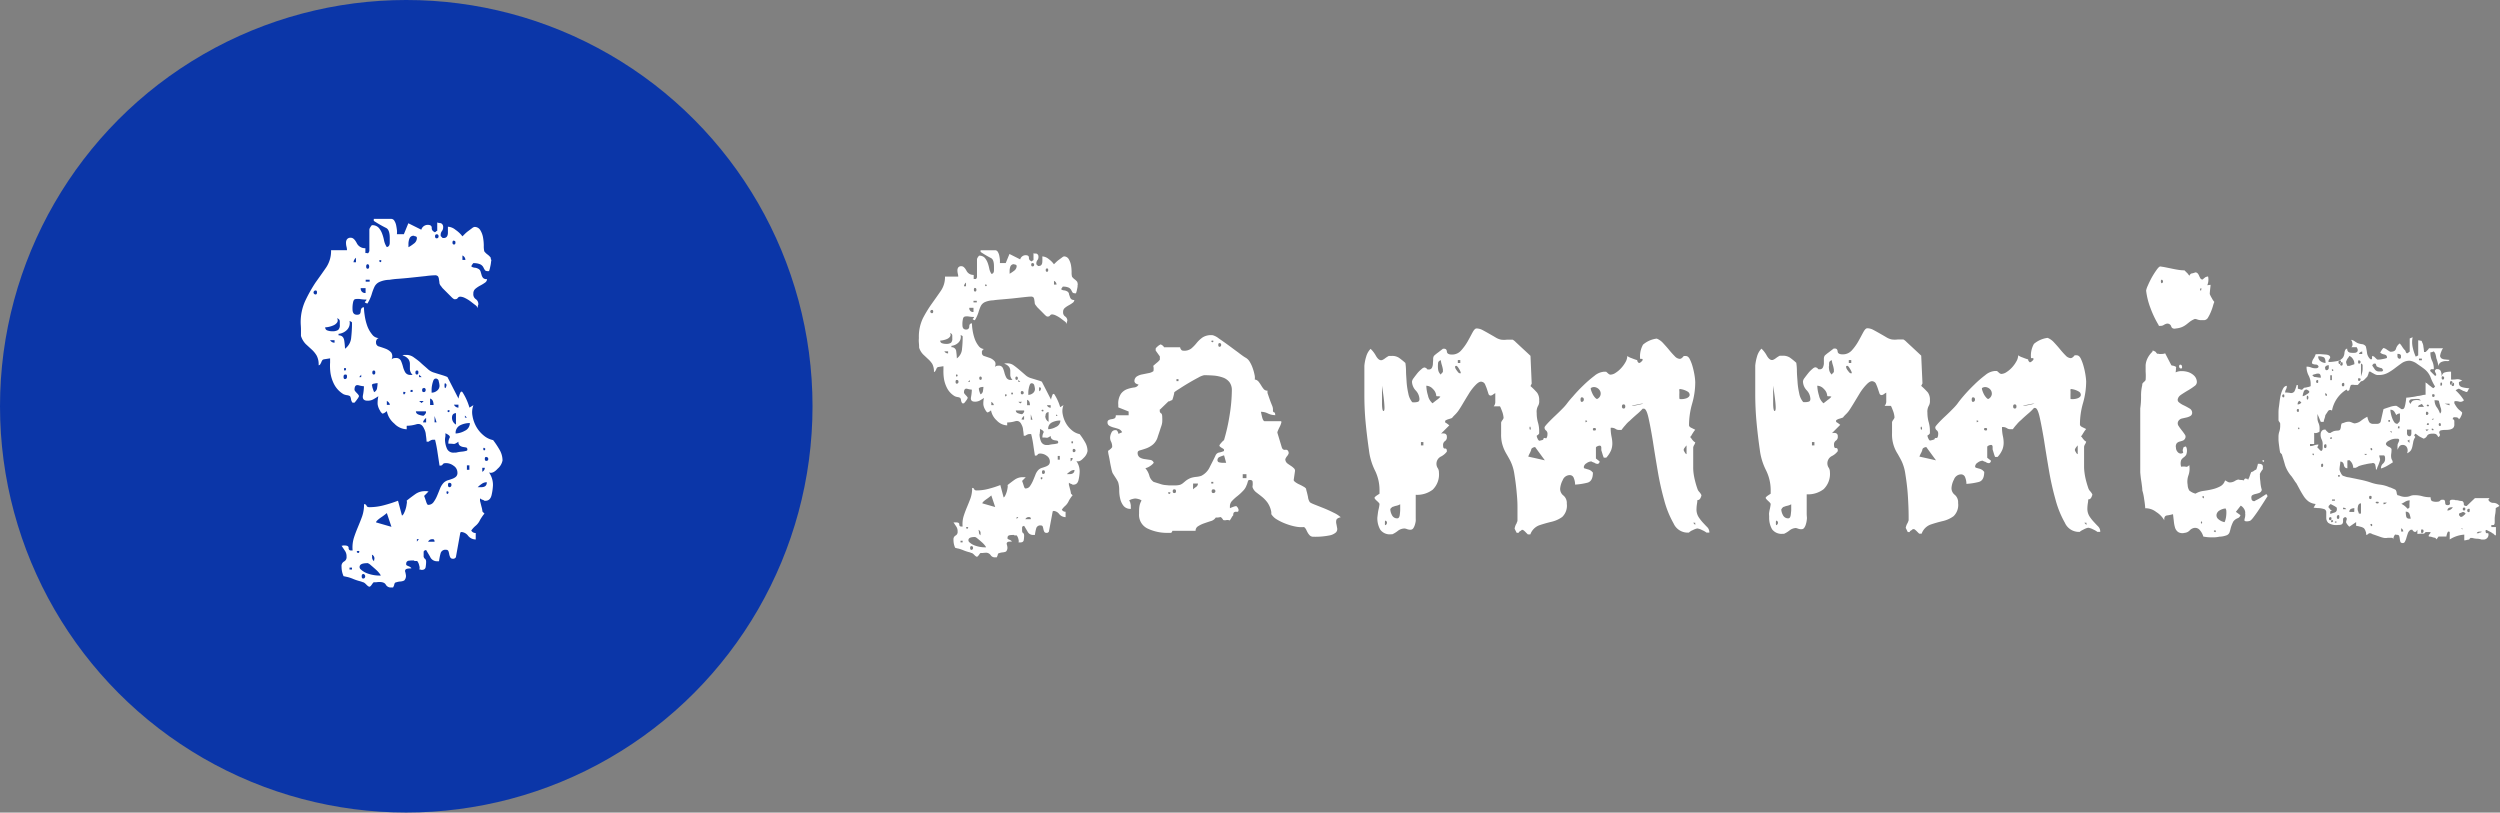 <svg id="Layer_1" data-name="Layer 1" xmlns="http://www.w3.org/2000/svg" viewBox="0 0 515 167.39"><rect x="0" y="0" width="515" height="167.39" fill="#808080" stroke="none"/><defs><style>.cls-1{fill:#0b36a8;}.cls-2{fill:#fff;}</style></defs><title>logo1</title><circle class="cls-1" cx="83.69" cy="83.69" r="83.69"/><path class="cls-2" d="M196.76,256.15a3.89,3.89,0,0,1-.34-1.62.89.89,0,0,1,.43-.9.82.82,0,0,0,.42-.81,1.74,1.74,0,0,0-.25-1l-.6-.9h.09c.05,0,.08,0,.08,0s0,0,.09,0h.25q.69,0,.69.42a.37.37,0,0,0,.42.43h.26a5.56,5.56,0,0,1,.21-2.13c.2-.63.43-1.24.68-1.84s.5-1.21.73-1.83a6.2,6.2,0,0,0,.34-2.14.4.4,0,0,1,.43.26c.05.17.23.25.51.25a9.54,9.54,0,0,0,2.48-.34,21,21,0,0,0,2.39-.77l.68,2.56a.85.85,0,0,0,.34-.42,4.58,4.58,0,0,0,.3-.77,5.1,5.1,0,0,0,.17-.81,1.15,1.15,0,0,0,0-.56c.57-.45,1.08-.84,1.53-1.15a2.84,2.84,0,0,1,1.63-.47l.3,0,.29,0-.76.77c.11.28.22.61.34,1s.22.55.34.55a1.08,1.08,0,0,0,.94-.47,6.67,6.67,0,0,0,.6-1.06c.17-.4.34-.82.51-1.24a2.89,2.89,0,0,1,.59-1,1.79,1.79,0,0,1,.77-.47c.29-.09.54-.17.77-.26a2,2,0,0,0,.6-.34.91.91,0,0,0,.26-.73,1.41,1.41,0,0,0-.64-1.15,2.25,2.25,0,0,0-1.33-.47c-.28,0-.47.07-.55.22a.44.44,0,0,1-.39.21h-.17c-.11-.74-.23-1.5-.34-2.26a21.57,21.57,0,0,0-.43-2.18H212a.94.94,0,0,0-.42.13,1.48,1.48,0,0,0-.35.21h-.34a10,10,0,0,0-.13-1.15,2.43,2.43,0,0,0-.29-1.07c-.29-.68-.73-.94-1.33-.77a6.06,6.06,0,0,1-1.66.26v.6a3.12,3.12,0,0,1-2.14-1,3.71,3.71,0,0,1-1.19-2.1,2.16,2.16,0,0,1-.34.26.88.88,0,0,1-.43.17l-.17-.17c-.11-.11-.17-.2-.17-.26a2.71,2.71,0,0,1-.47-1.19,4.89,4.89,0,0,1,.13-1.37c-.34.23-.64.42-.9.56a2,2,0,0,1-1,.21c-.63,0-.88-.31-.77-.94a9.3,9.3,0,0,0,.17-1.53,4.56,4.56,0,0,1-.94-.18c-.45-.11-.68.15-.68.77,0,.12.13.3.38.56s.39.44.39.55a1.79,1.79,0,0,1-.3.52,5.16,5.16,0,0,1-.47.59h-.34a1.12,1.12,0,0,1-.26-.59,1.14,1.14,0,0,0-.17-.52,1.48,1.48,0,0,0-.51-.17,2.24,2.24,0,0,1-.6-.17,4.14,4.14,0,0,1-1.62-1.71,6.43,6.43,0,0,1-.64-2,10.26,10.26,0,0,1-.09-1.75c0-.49,0-.73,0-.73l-1.11.17-.17.09a1.09,1.09,0,0,0-.21.38,1.24,1.24,0,0,1-.22.38c0,.06,0,.09-.08.09a.24.24,0,0,1-.17.08,3.32,3.32,0,0,0-.34-1.66,4.85,4.85,0,0,0-.86-1l-1-.94a3.53,3.53,0,0,1-.85-1.41c0-.12,0-.46-.05-1s0-.91,0-1a8.75,8.75,0,0,1,.85-4.1,25.62,25.62,0,0,1,1.84-3c.65-.91,1.26-1.77,1.83-2.6a5,5,0,0,0,.86-2.94h2.73a2.36,2.36,0,0,0-.09-.6,3.25,3.25,0,0,1-.08-.69,1,1,0,0,1,.17-.59.76.76,0,0,1,.68-.26c.34,0,.67.3,1,.9a1.57,1.57,0,0,0,1.5.89v.86a1.3,1.3,0,0,1,.43,0c.05,0,.14-.1.25-.38v-3.67a.85.85,0,0,1,.17-.43,2.3,2.3,0,0,1,.26-.34,1.49,1.49,0,0,1,1.15.42,3.32,3.32,0,0,1,.6,1,7.91,7.91,0,0,1,.34,1.19,3,3,0,0,0,.47,1.15c.34-.05.51-.31.51-.77v-.76c0-1-.21-1.55-.64-1.75A20,20,0,0,1,202,195.2v-.34h3a.63.63,0,0,1,.55.34,2.38,2.38,0,0,1,.3.77,8.32,8.32,0,0,1,.13.85,6.64,6.64,0,0,1,0,.68h1.2l.77-1.87,2.21,1.11a1.17,1.17,0,0,1,1.11-.86q.69,0,.69.51a.67.67,0,0,0,.42.69c.06.11.17.08.35-.09a.25.25,0,0,1,.17-.08v-1.46a.32.32,0,0,0,.25.09.33.33,0,0,1,.17,0,.41.41,0,0,0,.17,0,.65.65,0,0,1,.43.68,1,1,0,0,1-.21.68,1,1,0,0,0-.22.68v.17l.34.35H214c.45,0,.69-.29.72-.86s0-.94,0-1.11a2.3,2.3,0,0,1,1.33.56,4.59,4.59,0,0,1,1.06,1.06l.39-.38a5.62,5.62,0,0,1,.64-.55l.64-.47a1.24,1.24,0,0,1,.38-.22,1.13,1.13,0,0,1,1,.56,3.9,3.9,0,0,1,.47,1.28,8.57,8.57,0,0,1,.12,1.41,3.3,3.3,0,0,0,.09.94,2.54,2.54,0,0,0,.56.55,2.4,2.4,0,0,1,.55.56v.17a.26.26,0,0,0,.09.17.76.76,0,0,1-.05.21.68.68,0,0,0,0,.21,4.46,4.46,0,0,1-.13.77,4.17,4.17,0,0,1-.21.77h-.17c-.29,0-.47-.07-.56-.21s-.17-.3-.25-.47a1.31,1.31,0,0,0-.47-.47,2.68,2.68,0,0,0-1.28-.22,1.3,1.3,0,0,1-.17.26c-.12.17-.15.29-.09.34a1.23,1.23,0,0,0,.56.17,1.56,1.56,0,0,1,.55.17.78.78,0,0,1,.43.47c0,.2.11.4.17.6a1.35,1.35,0,0,0,.25.51.85.85,0,0,0,.69.22.75.75,0,0,1-.34.59,6.51,6.51,0,0,1-.82.52,4.59,4.59,0,0,0-.81.55,1,1,0,0,0-.34.81,1,1,0,0,0,.43.94,1,1,0,0,1,.43.94.61.61,0,0,0-.09.26v.34a1.32,1.32,0,0,0-.47-.56l-.85-.64a6.18,6.18,0,0,0-.94-.55,2,2,0,0,0-.73-.22.51.51,0,0,0-.47.22.5.5,0,0,1-.47.21h-.17a2.25,2.25,0,0,1-.47-.38l-.68-.69-.68-.68a2.13,2.13,0,0,1-.39-.47,1,1,0,0,1-.3-.55c0-.2-.05-.42-.08-.64a1.22,1.22,0,0,0-.17-.52.7.7,0,0,0-.56-.17c-.28,0-.79.05-1.53.13l-2.35.26-2.35.21c-.74.06-1.25.12-1.53.17a4.53,4.53,0,0,0-1.75.39,1.82,1.82,0,0,0-.82.85,9.41,9.41,0,0,0-.46,1.28,7.48,7.48,0,0,1-.73,1.58c-.4-.11-.53-.23-.38-.34a.48.48,0,0,0,.21-.34,5.7,5.7,0,0,1-1.07-.09,2.34,2.34,0,0,0-.77,0,.53.53,0,0,0-.42.42,4.57,4.57,0,0,0-.13,1.33c0,.63.25.94.77.94a.6.6,0,0,0,.64-.64c0-.43.21-.64.55-.64a10,10,0,0,0,.13,1.41,9.72,9.72,0,0,0,.43,1.75,5.21,5.21,0,0,0,.81,1.49,1.49,1.49,0,0,0,1.19.64h-.08a1,1,0,0,0-.26.17.22.22,0,0,0-.08.17.08.08,0,0,1-.09.09V216a.67.67,0,0,0,.56.68l1.11.38a2.37,2.37,0,0,1,.93.65c.26.28.27.71.05,1.28.11-.23.37-.35.77-.35a.88.88,0,0,1,.89.47,5.51,5.51,0,0,1,.34,1,4.55,4.55,0,0,0,.39,1,1,1,0,0,0,.94.47h.34a1.49,1.49,0,0,1-.47-.94c0-.34,0-.66,0-.94a1.41,1.41,0,0,0-.25-.81,1.88,1.88,0,0,0-1-.64.86.86,0,0,1,.39-.09h.3a2.14,2.14,0,0,1,1.28.43c.4.28.79.6,1.19.94s.79.68,1.16,1a2.91,2.91,0,0,0,1.23.69l1.37.42c.57.17.85.29.85.34l1.88,3.67a1.92,1.92,0,0,1,.13-.55,5.49,5.49,0,0,1,.21-.56l.09-.08h.17l.08.08a10.14,10.14,0,0,1,1.2,2.65l.68-.43a3.35,3.35,0,0,0-.17,1.84,6,6,0,0,0,.64,1.83,5.23,5.23,0,0,0,1.24,1.5,3.55,3.55,0,0,0,1.62.81,14.1,14.1,0,0,1,1.11,1.66,3.68,3.68,0,0,1,.51,1.84,2.54,2.54,0,0,1-.81,1.41c-.54.6-1,.81-1.49.64a3.68,3.68,0,0,1,.68,2.22,9.11,9.11,0,0,1-.21,1.58c-.14.71-.5,1.06-1.07,1.06h-.17a1.16,1.16,0,0,0-.34-.17,1.09,1.09,0,0,1-.43-.25v.42c.06.23.14.57.26,1a5.52,5.52,0,0,1,.17.85l.34.34a4.31,4.31,0,0,0-.43.56c-.17.25-.28.44-.34.55a3.06,3.06,0,0,1-.68,1,4.06,4.06,0,0,0-.77.85.83.83,0,0,0,.77.43v1.11a1.72,1.72,0,0,1-1.32-.64,1.56,1.56,0,0,0-1.16-.64l-.17.08-.77,4.1c0,.11-.11.23-.34.34h-.17a.48.48,0,0,1-.47-.25,2.25,2.25,0,0,1-.17-.52,3.18,3.18,0,0,0-.13-.51c-.05-.17-.2-.25-.42-.25a.84.84,0,0,0-.94.64,9.07,9.07,0,0,0-.26,1.32h-.42a1.25,1.25,0,0,1-1.11-.73l-.69-1.15c-.28.06-.42.17-.42.34v.6c0,.28.07.47.21.55s.21.27.21.56a5.88,5.88,0,0,1-.08.9c-.06.31-.29.47-.69.47a.41.41,0,0,1-.17,0,.54.54,0,0,0-.25,0c.11-.12.11-.36,0-.73a2,2,0,0,0-.34-.72H209a.08.08,0,0,1-.09-.09c-.28,0-.58,0-.89.05s-.47.21-.47.55v.17a1.09,1.09,0,0,0,.38.21,1.49,1.49,0,0,1,.39.22l.08.08a.08.08,0,0,0,.09.09c-.57,0-.91,0-1,.17a.39.39,0,0,0-.08.43,3,3,0,0,1,.12.64,1.14,1.14,0,0,1-.29.81,2.08,2.08,0,0,1-.69.17,3,3,0,0,0-.76.17c-.12,0-.21.11-.26.34a1.26,1.26,0,0,1-.17.43c0,.05,0,.08-.09.08H205a1,1,0,0,1-.94-.47,1.16,1.16,0,0,0-1.11-.47,4.26,4.26,0,0,0-.51.05l-.43,0c-.06,0-.17.13-.34.38s-.32.39-.43.39-.3-.13-.55-.39-.45-.38-.56-.38a3.33,3.33,0,0,0-.64-.21,9.59,9.59,0,0,1-1-.34,7.78,7.78,0,0,0-1-.35C197.17,256.28,196.93,256.2,196.76,256.15Zm-4.78-49a.34.34,0,0,0,0,.68c.17,0,.26-.11.26-.34S192.15,207.15,192,207.15Zm1.71,6.32a.53.53,0,0,0,.38.55,2.45,2.45,0,0,0,.81.13,1.78,1.78,0,0,0,1-.21,1.08,1.08,0,0,0,.29-.9c0-.11,0-.31,0-.6a.53.53,0,0,0-.47-.51.62.62,0,0,1,0,.73,1.47,1.47,0,0,1-.59.47,3.84,3.84,0,0,1-.77.25A2.94,2.94,0,0,1,193.69,213.47Zm.85,2.22a.84.84,0,0,0,.77.42v-.42Zm1.45-.86a.94.94,0,0,1,1,.94,12.16,12.16,0,0,1,.12,1.37,2.61,2.61,0,0,0,1.07-2,21.3,21.3,0,0,0,.13-2.22v-.29c0-.09-.14-.19-.43-.3a1.62,1.62,0,0,1-.42,1.53,2.36,2.36,0,0,1-1.46.69Zm1.11,6.75c-.17,0-.25.12-.25.38s.08.39.25.39.35-.13.35-.39S197.33,221.58,197.1,221.58Zm0-1.11c-.11-.06-.17,0-.17.17s.06.25.17.25a.25.25,0,0,0,.17-.25C197.27,220.52,197.22,220.47,197.1,220.47Zm.77,34.57h.43v-.34h-.43ZM199,201.52a1.2,1.2,0,0,0-.43.76H199Zm.43,50.53c.05-.11,0-.17-.17-.17s-.26.06-.26.17a.27.27,0,0,0,.26.17A.15.15,0,0,0,199.41,252.05Zm0-30.05h.34v-.42Zm1.45,31.93c-.68,0-1.11.11-1.28.34a.54.54,0,0,0,.08.73,3.33,3.33,0,0,0,1.24.72,6.12,6.12,0,0,0,2.18.34c.06,0,0-.11-.17-.34a4.93,4.93,0,0,0-.68-.72c-.29-.26-.57-.5-.86-.73A1.56,1.56,0,0,0,200.86,253.93Zm-1.2-47.21a.76.76,0,0,0,.86.86v-.86Zm.43,49.09c-.17,0-.26.13-.26.38s.09.39.26.39.34-.13.34-.39S200.32,255.81,200.09,255.81Zm.43-50.2h.68v-.34h-.68Zm.34-3c-.17,0-.26.12-.26.38s.09.38.26.38.26-.12.26-.38S201,202.63,200.86,202.63Zm.77,20.82a2.16,2.16,0,0,0,.12.56,4.05,4.05,0,0,0,.22.55.88.88,0,0,0,.51-.76,7.1,7.1,0,0,0,.09-.77,2.92,2.92,0,0,0-.6.08C201.74,223.17,201.63,223.28,201.63,223.45Zm0,29.37c0,.4.11.65.34.77a.59.59,0,0,1,0-.21.69.69,0,0,0,0-.22.66.66,0,0,0-.42-.68Zm.34-31.93c-.17,0-.26.12-.26.35s.09.34.26.34.26-.12.26-.34S202.14,220.89,202,220.89Zm2.22,24.5a11.05,11.05,0,0,1-1,.77c-.57.4-.85.68-.85.86l2.65.76Zm-1.11-43.45c-.12-.05-.17,0-.17.13s.05.21.17.21.17-.12.17-.21S203.19,201.94,203.08,201.94Zm1.11,24.84h.51c0-.22-.17-.45-.51-.68Zm3-2.22c-.12-.05-.17,0-.17.17s.05.26.17.26C207.46,224.71,207.46,224.56,207.18,224.56Zm1.7-26.8a.74.74,0,0,0-.77.47,2.67,2.67,0,0,0-.16.9v.59a6.32,6.32,0,0,0,.89-.59,1.22,1.22,0,0,0,.56-.94.31.31,0,0,0-.35-.35Zm-.59,26.8h.34v-.34h-.34Zm1.11-3.67c-.17,0-.26.12-.26.35s.09.34.26.34.25-.12.25-.34S209.57,220.89,209.4,220.89Zm-.17,7c0,.29.18.49.55.6a2.9,2.9,0,0,0,.73.17,1,1,0,0,0,.34-.34.43.43,0,0,0,.08-.43Zm.17,22.37.34-.43h-.34Zm.34-28.26h.42l-.42-.42Zm.42,4.44.35-.34h-.77Zm.35-2.56c-.17,0-.26.12-.26.34s.09.34.26.34a.3.3,0,0,0,.34-.34A.31.31,0,0,0,210.51,223.88Zm.42,5.12c-.34.29-.51.55-.51.77h.51ZM212,249.83a.75.75,0,0,0-.77.43h1.11C212.38,250,212.27,249.83,212,249.83Zm-.42-23.05h.59a2.75,2.75,0,0,0-.08-.59.8.8,0,0,0-.51-.52Zm.93-4.52c-.17,0-.29.11-.38.34a4.11,4.11,0,0,0-.21.77,3.86,3.86,0,0,0-.09.81v.47a1.47,1.47,0,0,0,.94-.34,1.07,1.07,0,0,0,.43-.86,3.24,3.24,0,0,0-.13-.72A.55.55,0,0,0,212.55,222.26Zm-.17,7.51h.35l-.35-1.11Zm.35-32.27c-.18,0-.26.12-.26.34s.08.35.26.35a.31.31,0,0,0,.34-.35A.31.31,0,0,0,212.73,197.5Zm1.53,25.61c-.11-.11-.17,0-.17.34s.06.49.17.43C214.49,223.48,214.49,223.23,214.26,223.11Zm-.08,9.65a4.15,4.15,0,0,0,.29,1.45,1.21,1.21,0,0,0,1.24.77h.34a6.09,6.09,0,0,1,1-.17,4.19,4.19,0,0,0,.89-.17.26.26,0,0,0,.09-.17c0-.23-.09-.36-.26-.39l-.51-.08a1.26,1.26,0,0,1-.51-.22.76.76,0,0,1-.26-.68c-.4.29-.67.41-.81.39a5.29,5.29,0,0,0-.9-.05,1.89,1.89,0,0,1,.22-1c.14-.23-.1-.48-.73-.77a4.94,4.94,0,0,1,0,.55A5.24,5.24,0,0,0,214.18,232.76Zm.42,8.88c-.11-.06-.17,0-.17.17s.06.25.17.25a.25.25,0,0,0,.17-.25C214.77,241.69,214.72,241.64,214.6,241.64Zm.35-13.75c.05-.11,0-.17-.13-.17s-.22.06-.22.17.13.17.22.17S215,228,215,227.89Zm0,12.3c-.18,0-.26.12-.26.38s.08.38.26.38.34-.12.34-.38S215.17,240.19,215,240.19Zm.42-11.19a1.35,1.35,0,0,0,.68,1.2v-2C215.6,228.23,215.37,228.49,215.37,229Zm.34-30.39c-.17,0-.25.12-.25.34s.08.35.25.35.26-.12.26-.35S215.88,198.61,215.71,198.61Zm0,28.17a.82.82,0,0,0,.77.52v-.52Zm2.73,3.16a3.7,3.7,0,0,0-1.7.39,1.42,1.42,0,0,0-.77,1.4,3.54,3.54,0,0,0,1.58-.46A1.45,1.45,0,0,0,218.44,229.94Zm-1.28-28h.52a.82.82,0,0,0-.52-.77Zm.43,27.06h.34l-.34-.34Zm.34,9h.43v-.77h-.43Zm3.42,2.13a1.42,1.42,0,0,0-.81.26,5.1,5.1,0,0,0-.73.59h.51C221,241,221.35,240.67,221.35,240.1Zm-.77-1.79a.78.78,0,0,0,.43-.68h-.43Zm.34-4.1c-.11-.06-.17,0-.17.17s.06.26.17.26a.28.28,0,0,0,.17-.26A.15.15,0,0,0,220.92,234.21Zm.34,1.54c-.17,0-.25.11-.25.34s.08.34.25.34a.34.34,0,1,0,0-.68Z" transform="translate(0 -143.31)"/><path class="cls-2" d="M268.64,251.88a5.79,5.79,0,0,1-1.67-.08,11.36,11.36,0,0,1-2-.56,10.89,10.89,0,0,1-1.88-.89,3.36,3.36,0,0,1-1.2-1.12v-.42a4.85,4.85,0,0,0-.81-2,6.55,6.55,0,0,0-1.15-1.19c-.4-.32-.77-.6-1.11-.86a2.33,2.33,0,0,1-.77-1,.85.85,0,0,1,0-.47,4,4,0,0,0,0-.6.47.47,0,0,0-.17-.42,1,1,0,0,0-.68-.05,1.43,1.43,0,0,0-.21.52,4.06,4.06,0,0,1-.22.59,2.94,2.94,0,0,1-.68,1.07,10.77,10.77,0,0,1-1.15,1.07,9.33,9.33,0,0,0-1.11,1,1.6,1.6,0,0,0-.47,1.11V248a6.41,6.41,0,0,1,.64-.26,2.41,2.41,0,0,1,.64-.17c.05,0,.13.06.21.17l.21.26v.08a.26.26,0,0,0,.09.18c0,.28-.06.44-.17.47a2.22,2.22,0,0,1-.38,0,.61.61,0,0,0-.39.13c-.11.08-.17.29-.17.64-.06,0-.19.17-.38.51s-.33.51-.39.51-.2-.14-.59-.08a1.39,1.39,0,0,1-.69,0c-.28-.46-.5-.66-.64-.6a2.9,2.9,0,0,1-.9.08,1.74,1.74,0,0,1-1,.73c-.46.14-.92.3-1.41.47a5.72,5.72,0,0,0-1.24.6,1.06,1.06,0,0,0-.51.93h-4.78c-.06.29-.18.43-.38.43h-.64a9.25,9.25,0,0,1-4-.85,3.1,3.1,0,0,1-1.84-3.08c0-.51,0-1,.05-1.36a3.35,3.35,0,0,1,.46-1.37,1.52,1.52,0,0,0-.64-.3,3.08,3.08,0,0,0-.64-.12,3.32,3.32,0,0,0-.64.12,1.66,1.66,0,0,0-.64.3,1.13,1.13,0,0,1,.26.56,2.72,2.72,0,0,1,.09.55,1.53,1.53,0,0,0,0,.3,1.53,1.53,0,0,1,0,.3,1.77,1.77,0,0,1-1.49-.6,3.62,3.62,0,0,1-.69-1.45,7.29,7.29,0,0,1-.21-1.75,5.66,5.66,0,0,0-.17-1.49,1.61,1.61,0,0,0-.17-.43,7.17,7.17,0,0,0-.43-.72c-.17-.26-.33-.5-.47-.73a1.33,1.33,0,0,1-.21-.43,6.88,6.88,0,0,1-.21-.85c-.09-.4-.18-.84-.26-1.32s-.17-.93-.26-1.33a4.88,4.88,0,0,1-.12-.85,3,3,0,0,0,.46-.34,1.57,1.57,0,0,0,.39-.43v-.08a2.34,2.34,0,0,0-.21-1,1.8,1.8,0,0,1-.22-.85,2.39,2.39,0,0,1,.26-1,.83.83,0,0,1,.77-.56h.25a.68.68,0,0,1,.3.34,1,1,0,0,1,.13.43l.77-.34a1.34,1.34,0,0,0-.77-.69c-.34-.11-.67-.21-1-.29a3.69,3.69,0,0,1-.86-.35.76.76,0,0,1-.38-.72.48.48,0,0,1,.26-.47,1.77,1.77,0,0,1,.59-.17,2,2,0,0,0,.6-.17c.17-.09.26-.3.26-.64h2.64v-.77l-2.13-.85v-.52a3.63,3.63,0,0,1,.56-2.3,2.76,2.76,0,0,1,1.28-.94,6.94,6.94,0,0,1,1.4-.34,1.13,1.13,0,0,0,.94-.6,1.24,1.24,0,0,1-.38-.13.7.7,0,0,1-.39-.3l-.08-.17a1.14,1.14,0,0,1,.47-1.06,3.07,3.07,0,0,1,1.11-.43l1.28-.26a2.36,2.36,0,0,0,1-.38q.09,0,.09-.6a1.52,1.52,0,0,0-.09-.51c.11-.11.36-.33.73-.64a3.21,3.21,0,0,0,.64-.64v-.68l-.86-1.2v-.43a1.73,1.73,0,0,1,.39-.42,2.17,2.17,0,0,1,.47-.34l.17-.09.17.09a1.4,1.4,0,0,1,.34.25c.11.12.17.2.17.26h3.33a.82.82,0,0,0,.17.43c.11.17.23.25.34.25a2.35,2.35,0,0,0,1.79-.43,8.08,8.08,0,0,0,1.11-1.15,6.2,6.2,0,0,1,1.24-1.15,3.28,3.28,0,0,1,2.09-.43,3.59,3.59,0,0,1,1.2.64c.62.43,1.31.91,2.05,1.45l2.13,1.58c.68.52,1.17.86,1.45,1a2.32,2.32,0,0,1,.77.81,6.6,6.6,0,0,1,.6,1.28,9.42,9.42,0,0,1,.38,1.36,2.49,2.49,0,0,1,.05,1,1.21,1.21,0,0,1,.81.47,8.19,8.19,0,0,1,.55.81,5.6,5.6,0,0,0,.51.72,1,1,0,0,0,.77.3,1.25,1.25,0,0,0,.09.77c.11.34.24.71.38,1.11s.29.77.43,1.11a2.28,2.28,0,0,1,.21.77v.51l.17.17a.34.34,0,0,0,.26.09v.25a.79.79,0,0,0,.08.26,3.44,3.44,0,0,1-1.53-.34,3.2,3.2,0,0,0-1.45-.35c0,.06.07.4.21,1s.33.94.55.94h3.33c.12,0,.14.11.09.34a4.3,4.3,0,0,1-.3.77c-.14.28-.27.55-.38.81s-.15.44-.09.55l.85,2.82c.12.46.37.66.77.6s.63.17.69.68a1.63,1.63,0,0,1-.39.68c-.25.35-.36.6-.3.77a1.13,1.13,0,0,0,.43.69c.23.17.45.32.68.47a3.41,3.41,0,0,1,.64.51.66.66,0,0,1,.22.64l-.26,1.79c0,.11.11.26.34.43a4.43,4.43,0,0,0,.81.47,9.59,9.59,0,0,1,.9.47,1.49,1.49,0,0,1,.51.42.17.17,0,0,0,0,.13.32.32,0,0,1,.05.21c.11.35.22.8.34,1.37a2.29,2.29,0,0,0,.34,1c.05.12.37.29.94.52l1.92.76c.71.29,1.41.6,2.09.95a5.86,5.86,0,0,1,1.45.93c-.51.12-.81.3-.9.56a1.69,1.69,0,0,0,0,.81c.06.29.11.58.17.9a1,1,0,0,1-.25.85,2.8,2.8,0,0,1-1.41.64,14.79,14.79,0,0,1-3.2.26,1.05,1.05,0,0,1-.77-.26,2.88,2.88,0,0,1-.43-.56,7.17,7.17,0,0,1-.34-.68A1.67,1.67,0,0,0,268.64,251.88Zm-32.7-12.12a4,4,0,0,1,.81,1.49,2.29,2.29,0,0,0,.9,1.33L239,243a4.08,4.08,0,0,0,.94.22l.85.08c.28,0,.65,0,1.11,0a4,4,0,0,0,1.19-.12,2.18,2.18,0,0,0,.6-.34l.56-.47a4.21,4.21,0,0,1,1.06-.6,5.3,5.3,0,0,1,1.07-.22,4.88,4.88,0,0,0,1.07-.21,3.82,3.82,0,0,0,1.79-1.88c.51-1,.91-1.76,1.19-2.39a1,1,0,0,1,.77-.55,4.54,4.54,0,0,0,.94-.3v-.34a3.15,3.15,0,0,0-.51-.34c-.28-.17-.43-.32-.43-.43s.15-.33.43-.64.46-.47.51-.47a38.45,38.45,0,0,0,1.16-5.16,33.28,33.28,0,0,0,.46-5.08,2.72,2.72,0,0,0-.51-1.75,3,3,0,0,0-1.36-.94,7.6,7.6,0,0,0-1.84-.39c-.65-.05-1.32-.08-2-.08a4.09,4.09,0,0,0-1.23.51c-.66.34-1.34.73-2.05,1.15s-1.35.83-1.92,1.2a10,10,0,0,0-.94.64,5,5,0,0,1-.17.81,5.46,5.46,0,0,1-.26.81,3,3,0,0,0-.42.17.36.36,0,0,1-.26.09.21.21,0,0,0-.17.08L239,227.64c-.06,0-.09,0-.09.08v.17a.57.57,0,0,0,.26.56c.17.08.25.35.25.81a8.78,8.78,0,0,1,0,1,3.55,3.55,0,0,1-.17.77c-.09.26-.19.55-.3.9s-.25.76-.43,1.28a3.3,3.3,0,0,1-1,1.66,4.83,4.83,0,0,1-1.41.81c-.48.17-.9.3-1.24.39s-.51.24-.51.47a1.08,1.08,0,0,0,.43,1,2.56,2.56,0,0,0,1,.34l1.15.17a.85.85,0,0,1,.73.6,2.93,2.93,0,0,1-.77.68A2.67,2.67,0,0,1,235.94,239.76Zm5.13,5.12c.11-.11.05-.17-.18-.17s-.31.06-.25.17a.25.25,0,0,0,.25.17C241,245.05,241.07,245,241.07,244.88Zm.85-.77c-.23,0-.34.13-.34.39s.11.38.34.38.34-.13.34-.38S242.15,244.11,241.92,244.11Zm.43-22.28h.42v-.42h-.42Zm3.41,22.28a4.65,4.65,0,0,1,.6-.47.87.87,0,0,0,.42-.72h-1Zm4.18-30.47c.06-.12,0-.17-.17-.17s-.25.05-.25.17a.47.47,0,0,0,.29.17C249.9,213.81,249.94,213.75,249.94,213.64Zm-.42,29.28h.42v-.34h-.42Zm.42,1.19c-.22,0-.34.13-.34.39s.12.38.34.38.43-.13.43-.38S250.23,244.11,249.94,244.11Zm.86-6.06a.45.45,0,0,0,.38.51,3.23,3.23,0,0,0,.73.09h.68l-.43-1.54a6.9,6.9,0,0,0-.85.3A.69.69,0,0,0,250.8,238.05Zm.42-24.07c-.17,0-.25.13-.25.38s.08.39.25.39.34-.13.34-.39S251.45,214,251.22,214ZM256,241.81h.77V241H256Z" transform="translate(0 -143.31)"/><path class="cls-2" d="M283.83,249.15a7.29,7.29,0,0,1,.18-1,8.41,8.41,0,0,0,.17-1c0-.12-.17-.33-.52-.64s-.51-.53-.51-.64.17-.29.51-.52l.52-.34v-.85a9.1,9.1,0,0,0-1-4.06A12.82,12.82,0,0,1,282,236q-.43-3-.69-5.76t-.25-5.85v-5.72a9.18,9.18,0,0,1,.38-1.92,3.75,3.75,0,0,1,.9-1.58,5.69,5.69,0,0,1,1.11,1.46c.4.68.82,1,1.28.85a2.82,2.82,0,0,0,.64-.39,7.83,7.83,0,0,1,.72-.46h.6a2.53,2.53,0,0,1,1.49.38,14.13,14.13,0,0,1,1.33,1.07,12.7,12.7,0,0,1,.13,1.53c0,.74.07,1.53.12,2.35a15.28,15.28,0,0,0,.35,2.39,4,4,0,0,0,.76,1.75.26.26,0,0,0,.18.09h.42a2.9,2.9,0,0,0,.56-.09c.25-.06.38-.25.38-.6a2.77,2.77,0,0,0-.77-1.75,2.81,2.81,0,0,1-.77-1.83,1.49,1.49,0,0,1,.35-.73c.22-.31.48-.64.76-1a6.23,6.23,0,0,1,.86-.85,1.24,1.24,0,0,1,.6-.34l.17.08h.08c.06,0,.13.06.21.17s.16.17.22.17h.17a.68.68,0,0,0,.68-.34,2,2,0,0,0,.21-.81c0-.31.05-.63.05-.94a1.24,1.24,0,0,1,.17-.72,8.5,8.5,0,0,1,.85-.69l1-.77h.25c.34,0,.53.2.56.6s.38.6,1.06.6a2.46,2.46,0,0,0,1.88-.85,10.9,10.9,0,0,0,1.33-1.84c.37-.65.69-1.27,1-1.84s.57-.85.85-.85a2.73,2.73,0,0,1,1.24.34c.43.23.87.47,1.32.73s.9.51,1.33.77a3.53,3.53,0,0,0,1.15.47,4.91,4.91,0,0,0,1.24,0l1.15,0a2.77,2.77,0,0,1,.64.51l1.19,1.11,1.2,1.11.64.6.25,5.72-.25.51a15.48,15.48,0,0,1,1.36,1.36,2.5,2.5,0,0,1,.43,1.63,1.8,1.8,0,0,1-.26,1.15,2.49,2.49,0,0,0-.25,1.41,7,7,0,0,0,.25,1.92,6.28,6.28,0,0,1,.26,1.83v.43c0,.06-.08.17-.26.34a1.18,1.18,0,0,0-.25.17,1.48,1.48,0,0,0,.17.56,1,1,0,0,0,.34.47,5.64,5.64,0,0,0,1.28-.39c.29-.14.43-.47.43-1a.85.85,0,0,0-.3-.73.72.72,0,0,1-.3-.64c0-.11.21-.39.64-.85s.91-.94,1.45-1.45,1.06-1,1.54-1.5a9.9,9.9,0,0,0,.9-1A18.64,18.64,0,0,1,324,225a29.81,29.81,0,0,1,2.13-2.26,23.76,23.76,0,0,1,2.31-2,3.52,3.52,0,0,1,1.92-.85h.51l.39.34a.84.84,0,0,0,.46.26,2,2,0,0,0,1.11-.39,5.43,5.43,0,0,0,1.11-.94,6.48,6.48,0,0,0,.9-1.23,2.62,2.62,0,0,0,.38-1.28,3.41,3.41,0,0,0,.94.46,9.74,9.74,0,0,0,1.11.39.61.61,0,0,0,.17.43l.17.17a.7.7,0,0,0,.43-.22,1.23,1.23,0,0,0,.34-.38v-.17l-.08-.09h-.43a4.94,4.94,0,0,1,.6-2.94,5.36,5.36,0,0,1,2.82-1.24,3.56,3.56,0,0,1,1.32.94c.42.46.84.92,1.24,1.41a16.81,16.81,0,0,0,1.15,1.28,1.55,1.55,0,0,0,1.06.55.84.84,0,0,0,.48-.25c.19-.17.29-.29.29-.34h.43c.34,0,.63.22.85.68a8.36,8.36,0,0,1,.6,1.62,16.38,16.38,0,0,1,.39,1.84,11.05,11.05,0,0,1,.12,1.23,15.84,15.84,0,0,1-.64,4.44,16.21,16.21,0,0,0-.64,4.44q0,.35.6.6l.68.34a5.07,5.07,0,0,0-.47.64c-.2.31-.32.53-.38.64l-.17.17c0,.12,0,.17.09.17s0,.09.08.09a3.18,3.18,0,0,0,.38.51c.2.23.36.34.47.34a1.4,1.4,0,0,1-.21.56,1.37,1.37,0,0,0-.21.55v4a9.6,9.6,0,0,0,.08,1.33,13.4,13.4,0,0,0,.26,1.36,17.72,17.72,0,0,0,.51,1.75,1.77,1.77,0,0,0,.43.73,2.57,2.57,0,0,1,.42.64,1.75,1.75,0,0,1-.21.6.68.68,0,0,1-.64.42c0,.12,0,.39-.08.81a7.76,7.76,0,0,0-.09,1,2.92,2.92,0,0,0,.43,1.67,9,9,0,0,0,.89,1.15c.32.34.61.66.9.94a1.54,1.54,0,0,1,.43,1.11h-.6a4.24,4.24,0,0,0-.9-.51,2.91,2.91,0,0,0-1-.34,3.39,3.39,0,0,0-.9.34,2.26,2.26,0,0,0-.81.51h-.51a3.17,3.17,0,0,1-2.65-1.88,20.08,20.08,0,0,1-1.92-4.74,57.64,57.64,0,0,1-1.36-6.14q-.56-3.28-1-6.15c-.31-1.9-.61-3.48-.89-4.73s-.6-1.88-.94-1.88h-.26a10.6,10.6,0,0,1-1.24,1.19c-.65.57-1.12,1-1.4,1.28a5.6,5.6,0,0,0-.9.9,9.48,9.48,0,0,0-.81,1h-.43a1.16,1.16,0,0,1-.81-.21,1.5,1.5,0,0,0-1-.22,8.67,8.67,0,0,0,.17,1.8,6.88,6.88,0,0,1,.17,1.45,3.84,3.84,0,0,1-.25,1.36,5.34,5.34,0,0,1-1,1.54h-.51a5.47,5.47,0,0,1-.26-.73l-.25-.81v-.51c0-.28-.12-.43-.35-.43a1.36,1.36,0,0,0-.46.13c-.21.09-.3.19-.3.3v2.22l.76.6a.59.59,0,0,1-.12.34.39.39,0,0,1-.3.17,1.17,1.17,0,0,1-.69-.26,1.84,1.84,0,0,1-.59-.25,1.79,1.79,0,0,0-1,.38,1.06,1.06,0,0,0-.56.81.22.22,0,0,0,.09.17c0,.06,0,.09.08.09s.37.11.6.17a2.17,2.17,0,0,1,.77.34l.17.17.17.17c0,1.2-.39,1.9-1.15,2.09a13.58,13.58,0,0,1-2.52.39,3.49,3.49,0,0,0-.26-1.32.87.87,0,0,0-.85-.64,1.58,1.58,0,0,0-1.45,1.06,4.37,4.37,0,0,0-.52,1.75,1.73,1.73,0,0,0,.69,1.41,2,2,0,0,1,.68,1.67,3.21,3.21,0,0,1-.94,2.73,6.16,6.16,0,0,1-2.22,1q-1.28.3-2.52.72a3.1,3.1,0,0,0-1.83,1.88h-.51c-.06-.06-.22-.21-.47-.47a3,3,0,0,0-.56-.47h-.25c0,.06-.1.15-.3.26s-.3.23-.3.34h-.43l-.26-.51-.16-.34a3.28,3.28,0,0,1,.16-.6,2.46,2.46,0,0,1,.26-.51.66.66,0,0,1,.09-.26.84.84,0,0,0,.08-.34c0-.8,0-1.75,0-2.86s-.1-2.23-.21-3.37-.26-2.23-.43-3.29a9.13,9.13,0,0,0-.77-2.6c-.28-.57-.54-1-.77-1.41a9.65,9.65,0,0,1-.6-1.15,8.34,8.34,0,0,1-.42-1.28,7.81,7.81,0,0,1-.17-1.88v-2.31a1.59,1.59,0,0,1,.25-.47,1.64,1.64,0,0,0,.26-.46,4.87,4.87,0,0,0-.34-1.46c-.23-.62-.37-.94-.43-.94h-1.28a1.32,1.32,0,0,0,.34-.85v-1.88a5.32,5.32,0,0,0-.47.3.91.91,0,0,1-.47.21.48.48,0,0,1-.47-.38c-.08-.26-.18-.55-.29-.9s-.25-.66-.39-1a.9.9,0,0,0-.64-.55c-.34-.12-.77.08-1.28.6a9.92,9.92,0,0,0-1.45,1.87c-.46.74-.9,1.47-1.32,2.18s-.73,1.18-.9,1.41a6.46,6.46,0,0,1-.68.77c-.34.34-.52.54-.52.6a6.31,6.31,0,0,1-.72.25,2.16,2.16,0,0,0-.73.34v.34a4.16,4.16,0,0,1,.47.3l.39.3-1.71,1.71a1.58,1.58,0,0,1,.81,0,.6.6,0,0,1,.39.64.93.93,0,0,1-.39.9.94.94,0,0,0-.38.89c0,.46.13.67.38.64s.39.13.39.47v.17a3.5,3.5,0,0,1-1.2,1,1.66,1.66,0,0,0-.94,1.49,1.61,1.61,0,0,0,.26.9,1.55,1.55,0,0,1,.25.89,4.38,4.38,0,0,1-1.28,3.55,5.3,5.3,0,0,1-3.5,1.06c0,.17,0,.5,0,1s0,1,0,1.5,0,1,0,1.45,0,.77,0,.94a4.12,4.12,0,0,1,0,.51,4.53,4.53,0,0,1-.17.77,2.6,2.6,0,0,1-.34.73.67.67,0,0,1-.56.29h-.17a2.1,2.1,0,0,1-.55-.12,2.27,2.27,0,0,0-.47-.13h-.09a2.26,2.26,0,0,0-1.36.51,5.42,5.42,0,0,1-1.11.68h-.26a2.42,2.42,0,0,1-2.22-.94,4.71,4.71,0,0,1-.6-2.56Zm.86-26.29c0,1.25,0,2.42,0,3.5s.13,1.62.3,1.62.24-.3.21-.9-.08-1.23-.17-1.92-.17-1.28-.25-1.79S284.69,222.69,284.69,222.86Zm.77,27.74c-.12-.11-.17,0-.17.43s0,.54.17.42a.51.51,0,0,0,.25-.46A.37.37,0,0,0,285.46,250.6Zm.94-2.39a2.75,2.75,0,0,0,.34,1.2,1.15,1.15,0,0,0,1.11.68c.28,0,.45-.26.51-.77s.08-.82.08-.94,0-.24,0-.55,0-.53,0-.64a2.8,2.8,0,0,1-.77.3,3.28,3.28,0,0,0-.68.21.45.45,0,0,0-.34.21A.58.58,0,0,0,286.4,248.21Zm6.31-13.15h.51v-.68h-.51Zm1.11-12.29a7.57,7.57,0,0,0,.34,2,2.88,2.88,0,0,0,.94,1.62c.06-.05.34-.28.86-.68a3.51,3.51,0,0,0,.76-.68,1.32,1.32,0,0,0-.42-.09c-.29,0-.43,0-.43-.08a2.11,2.11,0,0,0-.68-1.41A1.92,1.92,0,0,0,293.82,222.77Zm2.39-4a4,4,0,0,0,.09.9,1.69,1.69,0,0,0,.51.81q0-.09.21-.3c.14-.14.22-.24.22-.3v-.43a6.44,6.44,0,0,0-.22-.94,4.93,4.93,0,0,1-.21-1c-.34.11-.53.3-.56.55S296.21,218.53,296.21,218.76Zm3.76-.09c-.17,0-.24.09-.22.26a1.26,1.26,0,0,0,.22.51,5.61,5.61,0,0,0,.38.51.59.59,0,0,0,.47.26c.17,0,.11-.26-.17-.77S300.14,218.67,300,218.67Zm.34-.59h.51v-.6h-.51ZM315.42,236a4.56,4.56,0,0,1-.34.77,4.54,4.54,0,0,0-.26.6l1.71.38,1.71.39-2-2.73a1.06,1.06,0,0,0-.55.17A.48.48,0,0,0,315.42,236Zm-.17-4.78c-.12-.05-.17,0-.17.26s.05.34.17.34S315.36,231.51,315.25,231.22Zm3,2.31a.43.43,0,0,1,0,.85c-.23,0-.35-.14-.35-.43S318,233.53,318.24,233.53Zm7.59-8.37c-.17,0-.25.16-.25.47s.08.47.25.47.43-.15.43-.47S326.12,225.16,325.83,225.16Zm.86,4.78c-.06-.11-.09-.07-.09.13s0,.27.09.21.25-.12.25-.21S326.86,229.94,326.69,229.94Zm1.11-6.74c-.12,0-.14.11-.09.34a5.23,5.23,0,0,0,.3.81,3.11,3.11,0,0,0,.51.81c.2.23.36.34.47.34a1.21,1.21,0,0,0,.51-1.83,1.43,1.43,0,0,0-.76-.56A1.09,1.09,0,0,0,327.8,223.2Zm.94,8.62c.05-.23-.05-.34-.3-.34s-.36.11-.3.34.17.17.34.17S328.74,231.94,328.74,231.82Zm5.72-5.21c-.23,0-.35.15-.35.43s.12.43.35.43.34-.14.34-.43S334.68,226.61,334.46,226.61Zm4-.17a4,4,0,0,0-.64.09l-.86.17c-.25.06-.47.11-.64.17s-.2.08-.08.08a2.8,2.8,0,0,0,.47-.08l.81-.17c.28-.06.52-.11.73-.17S338.52,226.44,338.47,226.44Zm7.43-.94a3.17,3.17,0,0,0,1.57-.17c.37-.17.57-.38.6-.64a.79.79,0,0,0-.43-.72,3.8,3.8,0,0,0-1.58-.52c-.11,0-.15.12-.12.35a5.48,5.48,0,0,1,0,.72v.68C346,225.4,346,225.5,345.9,225.5Zm.93,10.5a1.45,1.45,0,0,0,.22.47c.14.26.27.39.38.39v-1.8a4.47,4.47,0,0,0-.38.47A.9.9,0,0,0,346.83,236Zm2.39,15.45V251h-.42Z" transform="translate(0 -143.31)"/><path class="cls-2" d="M364.42,249.15a6.55,6.55,0,0,1,.17-1,8.41,8.41,0,0,0,.17-1c0-.12-.17-.33-.51-.64s-.52-.53-.52-.64.18-.29.52-.52l.51-.34v-.85a9.22,9.22,0,0,0-1-4.06,12.59,12.59,0,0,1-1.24-4.14c-.29-2-.51-3.91-.68-5.76s-.26-3.8-.26-5.85v-5.72a9.87,9.87,0,0,1,.38-1.92,3.75,3.75,0,0,1,.9-1.58,5.69,5.69,0,0,1,1.11,1.46c.4.68.82,1,1.28.85a2.61,2.61,0,0,0,.64-.39,6.39,6.39,0,0,1,.73-.46h.59a2.57,2.57,0,0,1,1.5.38,14.18,14.18,0,0,1,1.32,1.07,10.87,10.87,0,0,1,.13,1.53c0,.74.07,1.53.13,2.35a15.29,15.29,0,0,0,.34,2.39,3.9,3.9,0,0,0,.77,1.75.22.22,0,0,0,.17.09H372a2.79,2.79,0,0,0,.56-.09c.26-.06.38-.25.38-.6a2.75,2.75,0,0,0-.76-1.75,2.76,2.76,0,0,1-.77-1.83,1.45,1.45,0,0,1,.34-.73c.23-.31.48-.64.77-1a5.68,5.68,0,0,1,.85-.85,1.24,1.24,0,0,1,.6-.34l.17.08h.08c.06,0,.13.06.22.17s.15.17.21.17h.17a.68.68,0,0,0,.68-.34,2.19,2.19,0,0,0,.22-.81c0-.31,0-.63,0-.94a1.32,1.32,0,0,1,.17-.72,8.5,8.5,0,0,1,.85-.69l1-.77h.25c.35,0,.53.2.56.6s.38.6,1.07.6a2.47,2.47,0,0,0,1.88-.85,10.31,10.31,0,0,0,1.32-1.84c.37-.65.69-1.27,1-1.84s.57-.85.85-.85a2.7,2.7,0,0,1,1.24.34c.43.23.87.47,1.32.73s.9.51,1.33.77a3.53,3.53,0,0,0,1.15.47,4.91,4.91,0,0,0,1.24,0l1.15,0a2.56,2.56,0,0,1,.64.51l1.2,1.11,1.19,1.11.64.6.26,5.72-.26.51a15.89,15.89,0,0,1,1.37,1.36,2.57,2.57,0,0,1,.42,1.63,1.88,1.88,0,0,1-.25,1.15,2.46,2.46,0,0,0-.26,1.41,7,7,0,0,0,.26,1.92,6.62,6.62,0,0,1,.25,1.83v.43c0,.06-.08.17-.25.34a1.3,1.3,0,0,0-.26.17,1.7,1.7,0,0,0,.17.56,1.06,1.06,0,0,0,.34.47,5.64,5.64,0,0,0,1.28-.39c.29-.14.43-.47.43-1a.85.85,0,0,0-.3-.73.72.72,0,0,1-.3-.64c0-.11.22-.39.64-.85s.91-.94,1.46-1.45,1.05-1,1.53-1.5a9.9,9.9,0,0,0,.9-1,20.77,20.77,0,0,1,1.32-1.66c.66-.77,1.37-1.52,2.14-2.26a22.55,22.55,0,0,1,2.3-2,3.52,3.52,0,0,1,1.92-.85h.51l.39.34a.86.86,0,0,0,.47.26,2.07,2.07,0,0,0,1.11-.39,5.71,5.71,0,0,0,1.11-.94,6.44,6.44,0,0,0,.89-1.23,2.64,2.64,0,0,0,.39-1.28,3.11,3.11,0,0,0,.94.46,9.1,9.1,0,0,0,1.11.39.57.57,0,0,0,.17.43l.17.17a.71.71,0,0,0,.42-.22,1.11,1.11,0,0,0,.34-.38v-.17l-.08-.09h-.43a4.94,4.94,0,0,1,.6-2.94,5.45,5.45,0,0,1,2.82-1.24,3.56,3.56,0,0,1,1.32.94c.43.46.84.92,1.24,1.41s.78.91,1.15,1.28a1.57,1.57,0,0,0,1.07.55.85.85,0,0,0,.47-.25c.2-.17.3-.29.3-.34h.42c.35,0,.63.22.86.68a9.11,9.11,0,0,1,.59,1.62,14.42,14.42,0,0,1,.39,1.84,11.89,11.89,0,0,1,.13,1.23,16.21,16.21,0,0,1-.64,4.44,15.84,15.84,0,0,0-.64,4.44c0,.23.19.43.59.6l.69.34a4.23,4.23,0,0,0-.47.64c-.2.31-.33.53-.39.64l-.17.17c0,.12,0,.17.09.17s0,.09.08.09a3.43,3.43,0,0,0,.39.51c.2.23.35.34.47.34a1.46,1.46,0,0,1-.22.56,1.37,1.37,0,0,0-.21.55v4a9.58,9.58,0,0,0,.09,1.33,13.22,13.22,0,0,0,.25,1.36c.12.49.28,1.07.51,1.75a1.77,1.77,0,0,0,.43.73,2.81,2.81,0,0,1,.43.64,1.85,1.85,0,0,1-.22.6.68.68,0,0,1-.64.42c0,.12,0,.39-.08.81a7.76,7.76,0,0,0-.09,1,2.92,2.92,0,0,0,.43,1.67,8.19,8.19,0,0,0,.9,1.15c.31.34.61.66.89.94a1.5,1.5,0,0,1,.43,1.11h-.6a4.07,4.07,0,0,0-.89-.51,3,3,0,0,0-1-.34,3.26,3.26,0,0,0-.89.34q-.73.35-.81.51H428a3.15,3.15,0,0,1-2.64-1.88,20.08,20.08,0,0,1-1.92-4.74,57.58,57.58,0,0,1-1.37-6.14q-.56-3.28-1-6.15c-.32-1.9-.62-3.48-.9-4.73s-.6-1.88-.94-1.88H419a10.22,10.22,0,0,1-1.23,1.19c-.66.57-1.13,1-1.41,1.28a6.09,6.09,0,0,0-.9.9,9.48,9.48,0,0,0-.81,1h-.42a1.21,1.21,0,0,1-.82-.21,1.5,1.5,0,0,0-1-.22,8.67,8.67,0,0,0,.17,1.8,6.28,6.28,0,0,1,.17,1.45,3.84,3.84,0,0,1-.25,1.36,5,5,0,0,1-1,1.54h-.51a5.47,5.47,0,0,1-.26-.73l-.25-.81v-.51c0-.28-.12-.43-.34-.43a1.4,1.4,0,0,0-.47.13q-.3.13-.3.3v2.22l.77.6a.6.6,0,0,1-.13.34.39.39,0,0,1-.3.17,1.12,1.12,0,0,1-.68-.26,1.81,1.81,0,0,1-.6-.25,1.82,1.82,0,0,0-1,.38,1.06,1.06,0,0,0-.56.81.22.22,0,0,0,.09.17c0,.06,0,.09.08.09l.6.17a2.08,2.08,0,0,1,.77.34l.17.17.17.17c0,1.2-.38,1.9-1.15,2.09a13.58,13.58,0,0,1-2.52.39,3.48,3.48,0,0,0-.25-1.32.89.89,0,0,0-.86-.64,1.58,1.58,0,0,0-1.45,1.06,4.33,4.33,0,0,0-.51,1.75,1.72,1.72,0,0,0,.68,1.41,2,2,0,0,1,.68,1.67,3.21,3.21,0,0,1-.94,2.73,6.11,6.11,0,0,1-2.21,1,26.06,26.06,0,0,0-2.52.72,3.09,3.09,0,0,0-1.84,1.88h-.51l-.47-.47a3,3,0,0,0-.56-.47H394c0,.06-.1.15-.3.26s-.3.23-.3.34H393l-.25-.51-.17-.34a2.89,2.89,0,0,1,.17-.6A2,2,0,0,1,393,251a.66.66,0,0,1,.09-.26.72.72,0,0,0,.09-.34c0-.8,0-1.75-.05-2.86s-.1-2.23-.21-3.37-.26-2.23-.43-3.29a9.13,9.13,0,0,0-.77-2.6c-.28-.57-.54-1-.76-1.41a7.32,7.32,0,0,1-1.2-4.31v-2.31a1.77,1.77,0,0,1,.26-.47,1.48,1.48,0,0,0,.25-.46,4.58,4.58,0,0,0-.34-1.46c-.23-.62-.37-.94-.43-.94h-1.28a1.34,1.34,0,0,0,.35-.85v-1.88a3.42,3.42,0,0,0-.47.3,1,1,0,0,1-.47.21.47.47,0,0,1-.47-.38c-.09-.26-.19-.55-.3-.9a10.52,10.52,0,0,0-.39-1,.88.88,0,0,0-.64-.55c-.34-.12-.77.08-1.28.6a10.35,10.35,0,0,0-1.45,1.87l-1.32,2.18q-.65,1.06-.9,1.41a5.64,5.64,0,0,1-.68.77q-.51.51-.51.6a7.69,7.69,0,0,1-.73.25,2,2,0,0,0-.72.34v.34a5.32,5.32,0,0,1,.47.3l.38.3-1.71,1.71a1.57,1.57,0,0,1,.81,0,.6.6,0,0,1,.39.64.93.93,0,0,1-.39.9.94.94,0,0,0-.38.89c0,.46.13.67.38.64s.39.13.39.47v.17a3.4,3.4,0,0,1-1.2,1,1.68,1.68,0,0,0-.94,1.49,1.61,1.61,0,0,0,.26.9,1.55,1.55,0,0,1,.26.89,4.38,4.38,0,0,1-1.29,3.55,5.29,5.29,0,0,1-3.49,1.06c0,.17,0,.5,0,1s0,1,0,1.5,0,1,0,1.45.05.77.05.94a4.67,4.67,0,0,1-.05.51,4.53,4.53,0,0,1-.17.77,2.35,2.35,0,0,1-.34.73.67.67,0,0,1-.55.29h-.18a2.19,2.19,0,0,1-.55-.12,2.12,2.12,0,0,0-.47-.13H370a2.27,2.27,0,0,0-1.37.51,5.42,5.42,0,0,1-1.11.68h-.26a2.42,2.42,0,0,1-2.22-.94,4.8,4.8,0,0,1-.59-2.56Zm.85-26.29c0,1.25,0,2.42,0,3.5s.13,1.62.3,1.62.24-.3.22-.9-.09-1.23-.18-1.92-.17-1.28-.25-1.79S365.27,222.69,365.27,222.86ZM366,250.6c-.12-.11-.17,0-.17.43s.05.54.17.42a.52.52,0,0,0,.26-.46A.37.37,0,0,0,366,250.6Zm.94-2.39a2.75,2.75,0,0,0,.34,1.2,1.17,1.17,0,0,0,1.11.68c.28,0,.45-.26.51-.77s.09-.82.09-.94,0-.24,0-.55,0-.53,0-.64a2.8,2.8,0,0,1-.77.3,3.28,3.28,0,0,0-.68.21.46.46,0,0,0-.34.21A.58.58,0,0,0,367,248.21Zm6.32-13.15h.51v-.68h-.51Zm1.1-12.29a7.63,7.63,0,0,0,.35,2,2.88,2.88,0,0,0,.93,1.62l.86-.68a3.76,3.76,0,0,0,.77-.68,1.37,1.37,0,0,0-.43-.09c-.29,0-.43,0-.43-.08a2.07,2.07,0,0,0-.68-1.41A1.92,1.92,0,0,0,374.4,222.77Zm2.39-4a4,4,0,0,0,.09.9,1.86,1.86,0,0,0,.51.81c0-.06.07-.16.22-.3s.21-.24.21-.3v-.43a5.82,5.82,0,0,0-.21-.94,4.53,4.53,0,0,1-.22-1c-.34.11-.52.3-.55.55A6.4,6.4,0,0,0,376.79,218.76Zm3.76-.09c-.17,0-.24.09-.21.26a1.38,1.38,0,0,0,.21.51,4.33,4.33,0,0,0,.39.51.57.57,0,0,0,.46.26c.18,0,.12-.26-.17-.77S380.72,218.67,380.55,218.67Zm.34-.59h.51v-.6h-.51ZM396,236a3.76,3.76,0,0,1-.34.77,6.43,6.43,0,0,0-.26.6l1.71.38,1.71.39-2-2.73a1.06,1.06,0,0,0-.56.17A.48.48,0,0,0,396,236Zm-.17-4.78c-.11-.05-.17,0-.17.26s.06.34.17.34S396,231.51,395.83,231.22Zm3,2.31a.43.43,0,1,1,0,.85c-.23,0-.34-.14-.34-.43S398.59,233.53,398.82,233.53Zm7.6-8.37c-.17,0-.26.16-.26.47s.09.47.26.47.42-.15.42-.47S406.7,225.16,406.42,225.16Zm.85,4.78c-.06-.11-.08-.07-.08.13s0,.27.08.21.26-.12.26-.21S407.44,229.94,407.27,229.94Zm1.11-6.74c-.11,0-.14.11-.09.34a5.23,5.23,0,0,0,.3.81,3.13,3.13,0,0,0,.52.81c.19.23.35.34.47.34a1.3,1.3,0,0,0,.72-.94,1.33,1.33,0,0,0-.21-.89,1.45,1.45,0,0,0-.77-.56A1.1,1.1,0,0,0,408.38,223.2Zm.94,8.62c.05-.23,0-.34-.3-.34s-.36.11-.3.34a.34.34,0,0,0,.34.17C409.23,232,409.32,231.94,409.32,231.82Zm5.72-5.21c-.23,0-.34.15-.34.43s.11.43.34.43.34-.14.34-.43S415.27,226.61,415,226.61Zm4-.17a4.16,4.16,0,0,0-.64.09c-.31.06-.6.11-.85.17a6.27,6.27,0,0,0-.64.17c-.17.06-.2.08-.09.08a2.65,2.65,0,0,0,.47-.08l.81-.17c.29-.06.53-.11.73-.17S419.11,226.44,419.05,226.44Zm7.43-.94a3.21,3.21,0,0,0,1.58-.17c.37-.17.57-.38.59-.64a.8.8,0,0,0-.42-.72,3.85,3.85,0,0,0-1.58-.52c-.12,0-.16.12-.13.35a5.48,5.48,0,0,1,0,.72v.68C426.56,225.4,426.53,225.5,426.48,225.5Zm.94,10.5a1.57,1.57,0,0,0,.21.47c.14.26.27.39.38.39v-1.8a4.47,4.47,0,0,0-.38.47A1,1,0,0,0,427.42,236Zm2.39,15.45V251h-.43Z" transform="translate(0 -143.31)"/><path class="cls-2" d="M453.88,253.84a3.25,3.25,0,0,0-.68-1.28,1.24,1.24,0,0,0-1.11-.51,1.64,1.64,0,0,0-1,.51,1.63,1.63,0,0,1-1.06.52,1.72,1.72,0,0,1-1.33-.17,1.77,1.77,0,0,1-.64-.9,7.06,7.06,0,0,1-.25-1.32c-.06-.52-.12-1-.17-1.46a8.26,8.26,0,0,1-1.24.26c-.43.06-.61.4-.56,1a4.89,4.89,0,0,0-1.66-1.71,3.53,3.53,0,0,0-2.26-.77,17.19,17.19,0,0,0-.22-1.84,10.6,10.6,0,0,0-.38-1.83,7.46,7.46,0,0,0-.09-1c-.05-.43-.11-.83-.17-1.2s-.11-.86-.17-1.49c0-.46,0-1.31,0-2.56s0-2.58,0-4,0-2.72,0-4,0-2.14,0-2.65a15.94,15.94,0,0,0,.17-2.52,9,9,0,0,1,.26-2.34c-.06-.12,0-.3.3-.56s.38-.41.38-.47a10.59,10.59,0,0,0,0-1.66c0-.49,0-.94,0-1.37a3.93,3.93,0,0,1,.35-1.32,4.87,4.87,0,0,1,1.06-1.45v-.09c0-.05,0-.08.05-.08s0,0,0-.09l.34.17c.11,0,.24.1.38.3s.27.27.39.21a1.71,1.71,0,0,0,.77.05,1.56,1.56,0,0,0,.68-.13l1.28,2.47a1.32,1.32,0,0,0,.43.09.63.63,0,0,0,.25.09.21.21,0,0,1,.17.08l.09.09a.29.29,0,0,0,.08.17l-.08.08a3.05,3.05,0,0,1,0,.39,3.43,3.43,0,0,0-.05.47,2.67,2.67,0,0,1,1.24-.26,4.37,4.37,0,0,1,1.37.21,3.24,3.24,0,0,1,1.15.69,1.9,1.9,0,0,1,.6,1.23,1,1,0,0,1-.47.94,12.91,12.91,0,0,1-1.28.86c-.49.28-.94.57-1.37.85s-.67.54-.72.77a.65.65,0,0,0,.12.85,4.25,4.25,0,0,0,1,.64,13.22,13.22,0,0,1,1.19.64,1,1,0,0,1,.56.86.75.75,0,0,1-.39.72,2.81,2.81,0,0,1-.81.3l-.93.21a1.14,1.14,0,0,0-.77.64.93.93,0,0,0,.12.9c.2.31.42.61.65.9s.42.55.59.81a.75.75,0,0,1,.17.64.93.93,0,0,1-.51.64,5.89,5.89,0,0,1-.68.21,1.29,1.29,0,0,0-.6.34,1.12,1.12,0,0,0-.17.94,1.27,1.27,0,0,0,.3.81.89.89,0,0,0,.72.39c.4-.06.54-.19.43-.39s-.06-.52.17-1h.17l.17-.08c.06,0,.12.05.17.17a.63.63,0,0,1,.09.25,2.3,2.3,0,0,1-.13,1.33,2.06,2.06,0,0,1-.51.51,1.92,1.92,0,0,0-.51.55,2.19,2.19,0,0,0,0,1.37,2.78,2.78,0,0,1,1,0c.17.06.4-.06.68-.34v.08a4.11,4.11,0,0,1-.17,2,3.82,3.82,0,0,0-.17,2,2.27,2.27,0,0,0,.34,1.16,3.23,3.23,0,0,0,1.28.64,4.1,4.1,0,0,1,1.62-.56,18.12,18.12,0,0,0,1.84-.34,6.47,6.47,0,0,0,1.62-.6,2,2,0,0,0,1-1.23c.12.05.27.14.47.25a1,1,0,0,0,.47.17h.09a2.06,2.06,0,0,0,1-.3,2,2,0,0,1,.72-.3l.35.09a.38.38,0,0,1,.17,0,.52.52,0,0,0,.25,0,.88.88,0,0,0,.34.08c.06,0,.07,0,.05-.13s.35-.18,1.15-.3a1.52,1.52,0,0,1-.51.09h-.52l.09-.09a.82.82,0,0,1,.38.13.77.77,0,0,0,.3.13,6.87,6.87,0,0,0,.3-.77,7.82,7.82,0,0,1,.3-.77,1.2,1.2,0,0,0,.55-.25,1.62,1.62,0,0,1,.48-.26,5.9,5.9,0,0,0,.21-.64,5.14,5.14,0,0,0,.13-.55h.17c.57,0,.85.2.85.59a.17.17,0,0,1,0,.13.17.17,0,0,0,0,.13v.26a3.75,3.75,0,0,0-.39.55c-.2.31-.27.53-.21.64a5.08,5.08,0,0,0,0,.56c0,.25.06.55.09.89a8,8,0,0,0,.12.94c.06.29.12.51.17.68a.87.87,0,0,1-.55.64,7.42,7.42,0,0,1-.77.22,2,2,0,0,0-.64.25c-.17.12-.23.35-.17.69a.53.53,0,0,0,.68.51.08.08,0,0,0,.09-.09,8.43,8.43,0,0,0,1.24-.68l1.06-.68.26.42-.68,1.07c-.34.54-.72,1.11-1.11,1.71s-.79,1.14-1.15,1.62-.64.73-.82.73a1.81,1.81,0,0,1-.51.08c-.34,0-.51-.08-.51-.25a3.21,3.21,0,0,1,.08-.43,2.26,2.26,0,0,0,.09-.51v-.17a.33.33,0,0,0,0-.17.6.6,0,0,1,0-.26,1.53,1.53,0,0,0-.29-.85,1.78,1.78,0,0,0-.64-.6l-1,1.28.94.68a.89.89,0,0,1-.6.64,2.15,2.15,0,0,0-.85.64,6.76,6.76,0,0,0-.56,1.41,7.68,7.68,0,0,1-.25.9,1.07,1.07,0,0,1-.56.55,4.67,4.67,0,0,1-1.53.3,5.69,5.69,0,0,1-1.45.13A8.39,8.39,0,0,1,453.88,253.84ZM446.28,210a1.69,1.69,0,0,0-.47.21,1.57,1.57,0,0,1-.47.21h-.25a.27.27,0,0,1-.3,0c-.09,0-.13-.11-.13-.17a20,20,0,0,1-1.67-3.5,14.94,14.94,0,0,1-.89-3.58,4,4,0,0,1,.34-1c.23-.54.5-1.1.81-1.67a17,17,0,0,1,1-1.58c.34-.48.6-.72.77-.72l.77.12,1.49.3q.81.18,1.62.3A8.07,8.07,0,0,0,450,199l.34.34.34.34a2.7,2.7,0,0,0,.35.43c.11-.28.27-.44.47-.47a3.6,3.6,0,0,0,.72-.21.61.61,0,0,1,.51.21,1.81,1.81,0,0,1,.3.51,4,4,0,0,0,.26.51.48.48,0,0,0,.47.22,3.34,3.34,0,0,1,.34-.3c.17-.14.28-.21.34-.21a.24.24,0,0,0,.17-.09.17.17,0,0,0,.13,0,.17.17,0,0,1,.13,0,3,3,0,0,1-.17,1.79l.68-.09q0,.18-.09.9c-.05.48-.08.81-.08,1a4.71,4.71,0,0,0,.43.85,3.5,3.5,0,0,0,.51.77,6.27,6.27,0,0,0-.26.77,10.2,10.2,0,0,1-.43,1.24,8.24,8.24,0,0,1-.59,1.19,1,1,0,0,1-.77.56l-.39,0a3.47,3.47,0,0,0-.46,0,2.48,2.48,0,0,1-.69-.17,1.59,1.59,0,0,0-.42-.08,4.53,4.53,0,0,0-1,.55l-.76.6a4.34,4.34,0,0,1-.86.51,4.24,4.24,0,0,1-1.24.3c-.51.12-.85,0-1-.38A.81.81,0,0,0,446.28,210Zm-1-9.05c-.12.06-.16.2-.13.42s.1.32.21.26.24-.11.22-.34S445.43,200.92,445.26,200.92Zm3.92,17.5c.17,0,.27.13.3.38s0,.39-.21.39-.36-.13-.39-.39S449,218.42,449.18,218.42Zm4.27-15.54c.12-.11.09-.17-.08-.17s-.23.06-.17.17,0,.26.12.26S453.45,203.05,453.45,202.88Zm.09,47.81c-.12,0-.17.08-.17.25s.05.23.17.17S453.65,250.86,453.54,250.69ZM454,246v-.51l-.42.17Zm2.48,6.74c0-.11-.07-.17-.21-.17s-.22.06-.22.17C456.3,253,456.44,253,456.44,252.73Zm2-4.69a2.85,2.85,0,0,0-1.28.43,1.23,1.23,0,0,0-.59.81,1,1,0,0,0,.29.89,2.71,2.71,0,0,0,1.33.69c.05,0,.12-.16.21-.47a5.27,5.27,0,0,0,.17-1,5.33,5.33,0,0,0,0-1C458.5,248.1,458.46,248,458.4,248Zm7.69-9.9c.11-.06.18,0,.21,0a.19.19,0,0,1,0,.21c-.12.12-.2.1-.26,0S466,238.14,466.09,238.14Z" transform="translate(0 -143.31)"/><path class="cls-2" d="M493.4,253.42a1.53,1.53,0,0,0-.3.55,2.5,2.5,0,0,0-.12.47c0-.23-.09-.34-.26-.34l-.85,0a2.16,2.16,0,0,1-.86,0,5.81,5.81,0,0,1-.85-.26l-1.2-.42a.63.63,0,0,1-.25-.09l-.34-.17H488l-.17.17a.22.22,0,0,1-.17.09l-.17.08-.08-.08a1,1,0,0,0-.09-.64,1.73,1.73,0,0,0-.34-.64,1.84,1.84,0,0,0-.81-.34,4,4,0,0,0-.81-.17v-.77l-1.37.94s-.08,0-.25-.22a2.76,2.76,0,0,1-.35-.47c-.11-.11-.12-.34,0-.68s0-.54-.3-.6c-.28.12-.42.26-.42.43v.51a.75.75,0,0,1-.17.47c-.12.14-.4.21-.86.21a3,3,0,0,1-2-.42,1.4,1.4,0,0,1-.43-1c0-.39,0-.78,0-1.15a.67.67,0,0,0-.56-.73,4.49,4.49,0,0,0-.94-.17c-.51,0-.88-.08-1.11-.08l.43-.77a3,3,0,0,1-1.45-.51,4.2,4.2,0,0,1-1-1.07c-.28-.43-.55-.88-.81-1.36s-.5-.93-.72-1.33a4.37,4.37,0,0,1-.43-.6l-.51-.76a6.84,6.84,0,0,1-1.37-2.31c-.17-.62-.4-1.39-.68-2.3l-.17-.17-.17-.17c-.06-.23-.13-.69-.22-1.37s-.13-1.11-.13-1.28v-.6a3.31,3.31,0,0,1,.18-1.11,3.88,3.88,0,0,0,.17-1.19v-.43a.91.91,0,0,0-.17-.34.9.9,0,0,1-.18-.34v-1.54c0-.23,0-.64.09-1.24s.14-1.22.26-1.88a6.42,6.42,0,0,1,.51-1.7c.23-.49.51-.73.85-.73a1.39,1.39,0,0,1-.17.73,1.3,1.3,0,0,0-.17.64c.23,0,.57,0,1,.08a.84.84,0,0,0,.93-.34,4.71,4.71,0,0,0,.26-.68,3.83,3.83,0,0,0,.17-.6h.26v.77a1.55,1.55,0,0,1,.51.13c.23.08.37.1.43,0l.17-.17.17-.17a3.89,3.89,0,0,0,.72-.13,1.88,1.88,0,0,0,.64-.21v-.43a3.74,3.74,0,0,0-.42-1.75,3.8,3.8,0,0,1-.43-1.83,2.42,2.42,0,0,1,.94.17,2.58,2.58,0,0,0,.94.17c.34,0,.54-.12.6-.34a.58.58,0,0,0-.56-.43,1.7,1.7,0,0,1-.73-.17l-.08-.17a1.84,1.84,0,0,1,.34-.9,3.5,3.5,0,0,0,.43-.9l.47,0a4.94,4.94,0,0,1,.55,0l1.07.08q.9.09.9.6a.91.91,0,0,1-.17.34.9.9,0,0,0-.18.34v.26a9.71,9.71,0,0,0,1.63-.17,2,2,0,0,0,1.36-.77,2,2,0,0,0,.3-1c.09-.54.27-.81.56-.81,0,.57.31.85.94.85a5.57,5.57,0,0,0,.64,0,.72.72,0,0,0,.55-.3.74.74,0,0,0,0-.51l-.17-.34h-1.2c.12,0,.2-.07.26-.22a.94.94,0,0,0,.09-.29,2.79,2.79,0,0,0-.09-.56c-.06-.26-.14-.38-.26-.38a.26.26,0,0,0,.18-.09l.17.09a1.59,1.59,0,0,1,.47.25,4.68,4.68,0,0,0,.55.34,4.21,4.21,0,0,0,.85.22,1.11,1.11,0,0,1,.86.47,10.81,10.81,0,0,1,.25,1.36,2.18,2.18,0,0,0,.69,1.28.38.38,0,0,0,.17,0,.33.33,0,0,1,.17,0v-.69l.17.09H489l.39.38c.2.2.32.3.38.3H490a5.06,5.06,0,0,0,.9-.13,3.89,3.89,0,0,0,.81-.21v-.17c0-.28-.19-.47-.56-.55a1.77,1.77,0,0,1-.73-.3l-.08-.09a.29.29,0,0,1,.08-.17,5.32,5.32,0,0,1,.3-.47q.23-.3.3-.3a1.9,1.9,0,0,1,.69.34,7.72,7.72,0,0,0,.68.43h.08c.63,0,1-.21,1.11-.64a1.93,1.93,0,0,1,.77-1.07,4.68,4.68,0,0,1,.51.69,4.46,4.46,0,0,0,.52.68c.05,0,.11.09.17.26a.81.81,0,0,0,.17.34l.17.08.08-.08c.06,0,.14-.06.26-.17a.24.24,0,0,1,.17-.09v-2.73l.6-.26a5,5,0,0,0,0,2,9.56,9.56,0,0,0,.64,2l.51-.26v-3.15a.29.29,0,0,0,.17.08.58.58,0,0,1,.18,0,.34.34,0,0,0,.17.05.22.22,0,0,1,.25.25,2.15,2.15,0,0,1,.3,1,8.26,8.26,0,0,1,.13,1.07h.34l.34-.34a1.56,1.56,0,0,0,.34-.43h2.9a2.44,2.44,0,0,0-.38.73,2.8,2.8,0,0,0-.21.72c-.06.06,0,.16,0,.3a1.74,1.74,0,0,0,.21.3,1.57,1.57,0,0,0,.82.26c.42.05.72.08.89.08a.36.36,0,0,1-.38.26,4.78,4.78,0,0,0-.64,0,2.51,2.51,0,0,0-.73.22,1.12,1.12,0,0,0-.55.85,4.45,4.45,0,0,0-.17-.9,6.49,6.49,0,0,0-.26-.81,2.26,2.26,0,0,0-.09-.51,2,2,0,0,0-.17-.51c-.17-.29-.3-.39-.38-.3a.87.87,0,0,1-.56.13,3.68,3.68,0,0,0,.35,1.79,3.59,3.59,0,0,1,.34,1.71h-.6l-.17.34,1,1c.06.06.1.06.13,0a.14.14,0,0,1,.13-.08v-.26l-.17-.34a.72.72,0,0,1-.09-.34.22.22,0,0,1,.09-.17l.17-.17h.26a.74.74,0,0,1,.76.64,1.59,1.59,0,0,1,0,1.06c.18-.56.4-.91.69-1a4,4,0,0,1,1.36-.17v1.62a6.21,6.21,0,0,0,1.24-.08,1.68,1.68,0,0,1,1.07.34,1.11,1.11,0,0,0-.3.08l-.39.17v.26c0,.45.29.74.86.85a6.59,6.59,0,0,0,1.28.17.08.08,0,0,1-.09.09l-.21.43c-.09.17-.16.25-.21.25a.81.81,0,0,1-.34-.08,1.66,1.66,0,0,0-.35-.13.49.49,0,0,1-.25-.13l-.34-.17-.35-.17a1,1,0,0,0-.34.13,1.26,1.26,0,0,0-.34.21,10,10,0,0,1,1.71,2.05,1,1,0,0,1-.9.3,3,3,0,0,0-1-.13.57.57,0,0,0-.08.26v.17a5.85,5.85,0,0,0,.29.51c.15.23.25.37.3.43a2.81,2.81,0,0,0,.56.55c.31.26.47.41.47.47a2,2,0,0,1-.26.77,1.41,1.41,0,0,1-.43.6c-.05-.29-.28-.43-.68-.43a1.32,1.32,0,0,0-.34,0c-.11,0-.2.16-.26.39a.4.4,0,0,1,.35.42v.6a1,1,0,0,1-.26.81,1.52,1.52,0,0,1-.64.3,4.07,4.07,0,0,1-.9.08,4.62,4.62,0,0,0-.94.09.45.45,0,0,0-.3.68.45.45,0,0,1-.29.69,1.26,1.26,0,0,0-.47-.6,1.78,1.78,0,0,0-.64-.09c-.63,0-1,.15-1.16.43a1.18,1.18,0,0,1-.72.6l-.68-.34a3.91,3.91,0,0,1-.52-.34,3.35,3.35,0,0,0-.51-.35l-.25.35.25.34a2.67,2.67,0,0,0-.43,1c-.05.31-.11.61-.17.89a2.68,2.68,0,0,1-.29.82,1.74,1.74,0,0,1-.82.64,1.38,1.38,0,0,0,0-1.16.93.93,0,0,0-.94-.55.75.75,0,0,0-.64.3,3.46,3.46,0,0,0-.38.72,1,1,0,0,0,0-.25,1.09,1.09,0,0,1,0-.26,1,1,0,0,1,0-.3.59.59,0,0,0,0-.21,1.93,1.93,0,0,1,.17-.47,2.09,2.09,0,0,0,.17-.47.3.3,0,0,0-.34-.34h-.51a2.84,2.84,0,0,0-1.15.34c-.49.23-.73.48-.73.77a.26.26,0,0,0,.09.17,1.09,1.09,0,0,0,.51.38,1.14,1.14,0,0,1,.51.39c.06,0,.06.37,0,.94a2.59,2.59,0,0,0,0,1,.66.66,0,0,0,.09.26l.17.34v.08a.21.21,0,0,0,.08.17q-.68.44-1.11.69a5.58,5.58,0,0,1-.85.42,2.2,2.2,0,0,1-.51.17,1.24,1.24,0,0,1,.42-1,1.22,1.22,0,0,0,.43-1q0-.69-.3-.69h-.9a1.71,1.71,0,0,0,.09.47,1.69,1.69,0,0,1,.08.47,8.9,8.9,0,0,1-.42,1.2,2.83,2.83,0,0,0-.26.76h-.17a4.36,4.36,0,0,0-.13-.85.5.5,0,0,0-.72-.43,8.38,8.38,0,0,0-1.33.22,10,10,0,0,0-1.4.38.9.9,0,0,1-.26.17l-.34.17h-.51a2,2,0,0,0-.86-1.62c0,.06-.11.09-.34.09v1.62c-.4,0-.64-.23-.72-.68s-.33-.69-.73-.69a5.69,5.69,0,0,1-.09.81,7.08,7.08,0,0,0-.08.81,1.86,1.86,0,0,0,.26.69,1.51,1.51,0,0,0,.42.6l.51.17a2.93,2.93,0,0,0,.77.17l2.27.47a16.92,16.92,0,0,1,2.09.55,8.47,8.47,0,0,0,2,.47,6.82,6.82,0,0,1,2,.56c.17,0,.43.15.77.29s.51.25.51.3a1.29,1.29,0,0,1,.17.52,1.28,1.28,0,0,0,.17.51,2.89,2.89,0,0,1,.6.17,2.85,2.85,0,0,0,.77.17h.34a2.21,2.21,0,0,0,.89-.17,2.13,2.13,0,0,1,.9-.17,5.49,5.49,0,0,1,1.62.21,6,6,0,0,0,1.71.21c0,.46.11.73.34.81a2.07,2.07,0,0,0,.77.13q.68,0,.81-.21a.61.61,0,0,1,.55-.21c.23,0,.37,0,.43.17a.79.79,0,0,1,.09.38,1,1,0,0,0,.08.39c.06.11.2.17.43.17.4,0,.55-.19.47-.56s.07-.55.47-.55a.63.63,0,0,1,.21,0,.69.69,0,0,0,.22,0,.87.87,0,0,0,.42.09,1.81,1.81,0,0,1,.51.08,2.72,2.72,0,0,0,.69.09.62.62,0,0,1,.34.6q0,.42.51.42h.09l1.7-1.62h3l-.25.34a1.1,1.1,0,0,0,1.06.64,1.55,1.55,0,0,1,1.24.64l-.77.43a7.62,7.62,0,0,1-.08,1.11,7.81,7.81,0,0,0-.13,1c0,.37,0,.67,0,.9s-.12.44-.17.47a1.71,1.71,0,0,1-.52,0v.43h.94v1.7h-.08c-.12,0-.17,0-.17-.08s-.12,0-.17-.13-.12-.13-.18-.13a3.24,3.24,0,0,0-.68-.43l-.68-.34-.17.09a1,1,0,0,0,.08.51.29.29,0,0,0,.22.09.46.46,0,0,1,.21,0q.09,0,.09.3a1,1,0,0,1-1,1h-.43a2.78,2.78,0,0,0-.94-.17,4.34,4.34,0,0,1-1-.17h-.34l-.17.17a.24.24,0,0,0-.09.17,2.26,2.26,0,0,0-.51.09,2.79,2.79,0,0,1-.51.08v-1.19a6.42,6.42,0,0,0-3,1v-1.53a.24.24,0,0,0-.17-.09h-.17a1.3,1.3,0,0,0-.21.47,1.92,1.92,0,0,0-.13.55h-1.62l-.43.6c0-.06-.09-.17-.26-.34a3,3,0,0,1-.68-.17,2.43,2.43,0,0,0-.6-.09c-.11-.11-.08-.27.09-.46a.89.89,0,0,0,.25-.47l-.51,0-.51,0-.17.17-.17.17-.68,0-.69.05v-.86a1.68,1.68,0,0,0-.17.26c-.06.11-.11.17-.17.17h-.25c-.06,0-.15-.06-.26-.17s-.17-.2-.17-.26h-.34a1.31,1.31,0,0,0-.6.73c-.11.31-.21.63-.3.94a3.34,3.34,0,0,1-.3.77.48.48,0,0,1-.43.3c-.28,0-.45-.09-.51-.26a3.88,3.88,0,0,1-.13-.6,3,3,0,0,0-.12-.6c-.06-.17-.26-.25-.6-.25Zm-23-28.86c-.17,0-.26.1-.26.3s.09.3.26.3.17-.1.17-.3S470.55,224.56,470.44,224.56Zm3,3c-.17,0-.26.1-.26.3s.09.3.26.3.17-.1.17-.3S473.54,227.55,473.43,227.55Zm.25-1.7a.88.88,0,0,0-.34.76.84.84,0,0,0,.77-.42Zm0,5.71c.06-.11,0-.17-.12-.17s-.19.06-.13.17.11.17.17.17S473.68,231.68,473.68,231.56Zm1.45-8c-.28,0-.48.2-.59.6a3.37,3.37,0,0,0-.17.77,2.31,2.31,0,0,0,.76-.35q.6-.33.6-.51v-.17a1.23,1.23,0,0,0-.34-.25A.61.61,0,0,0,475.13,223.54Zm.26,1.28c-.11-.06-.17.07-.17.38s.06.45.17.39a.54.54,0,0,0,.17-.39A.55.55,0,0,0,475.39,224.82Zm2.22,10.07a.52.52,0,0,1-.13.34.32.32,0,0,0,0,.35c.06,0,.16.08.3.25a1.23,1.23,0,0,0,.38.34c.23,0,.34-.27.34-.64v-.72a2,2,0,0,0-.21-1,2.06,2.06,0,0,1-.21-1,1.23,1.23,0,0,1,.21-.73.74.74,0,0,1,.64-.3h.17c0,.06.1.19.3.38s.33.3.38.3h.35a1.18,1.18,0,0,1,.25-.17l.34-.17a2.72,2.72,0,0,1,.73-.13c.37,0,.58-.09.64-.21a1.64,1.64,0,0,0,.17-.64,1.64,1.64,0,0,1,.17-.64,3.35,3.35,0,0,0,.56-.17,2.39,2.39,0,0,1,.72-.17H484a2.66,2.66,0,0,1,.52.17,2.46,2.46,0,0,0,.51.17,2.57,2.57,0,0,0,1.41-.6,7.47,7.47,0,0,1,1.23-.77,3.8,3.8,0,0,0,.39,1.11,1,1,0,0,0,.89.35l.73,0a.79.79,0,0,0,.72-.38l.6-2.65c.29-.11.7-.25,1.24-.42a4.19,4.19,0,0,1,1.24-.26h.17c.11.06.3.17.55.34a3.92,3.92,0,0,1,.47.34H495c.06,0,.13-.05.22-.17a.59.59,0,0,0,.13-.25,6.12,6.12,0,0,0,.21-.94,9.44,9.44,0,0,0,.13-1,10,10,0,0,0,1.15-.13,7.33,7.33,0,0,0,1.15-.21,5,5,0,0,0,1-.17,2.59,2.59,0,0,1,.68-.09v-2.73c0,.23.09.34.26.34a5.28,5.28,0,0,0,.85.69,1.38,1.38,0,0,0,.51.34l.34-.34a9.78,9.78,0,0,1-.94-1.92,4.08,4.08,0,0,0-1.36-1.75q-.44-.34-1.41-1a3.24,3.24,0,0,0-1.49-.64,2.84,2.84,0,0,0-1.63.47c-.45.32-.91.66-1.36,1a11,11,0,0,1-1.5,1,3.87,3.87,0,0,1-2,.47h-.26a2.19,2.19,0,0,1-.72-.3,3.78,3.78,0,0,1-.64-.38H488a2.5,2.5,0,0,1-.12.47,4.7,4.7,0,0,1-.22.55l-.68.69a1.3,1.3,0,0,1-.26.17.36.36,0,0,1-.25.08h-.09l-.34.39-.34.38c-.11,0-.34,0-.68,0a1.49,1.49,0,0,0-.69,0c-.05,0-.12.14-.21.43a2.5,2.5,0,0,0-.13.51c0,.06,0,.11-.12.17l-.22.17-.26-.34a6.46,6.46,0,0,0-3,4.35.56.56,0,0,0-.86.17c-.22.35-.4.6-.51.77a3,3,0,0,1-.17.69,3,3,0,0,0-.17.68h-.6l-.68-1.62s0,.17,0,.34a2.58,2.58,0,0,0,0,.43,2.34,2.34,0,0,0,.22,1.1,2.56,2.56,0,0,1,.21,1.11.33.33,0,0,1,0,.17.39.39,0,0,0,0,.18v.25c-.06.12-.23.22-.52.3a.83.83,0,0,1-.59,0v2.31h-.86v.42a2.13,2.13,0,0,0,.9-.17A2.5,2.5,0,0,1,477.61,234.89Zm-.94,2c.06-.12,0-.17-.13-.17s-.18.05-.13.17.12.17.18.17S476.67,237,476.67,236.86Zm-.26-16.31c0,.06,0,.12.13.17s.13.12.13.17a6,6,0,0,1,.73.09,5.24,5.24,0,0,0,.72.08c0-.56-.17-.85-.51-.85h-.17a1.5,1.5,0,0,0-.51.13C476.7,220.42,476.53,220.5,476.41,220.55Zm1,1c-.17,0-.26.1-.26.3s.09.29.26.29.17-.09.17-.29S477.55,221.58,477.44,221.58Zm.17-4.87a1.16,1.16,0,0,0,.51,1,1.91,1.91,0,0,0,1,.34c0-.63-.12-1-.34-1.16A2.46,2.46,0,0,0,477.61,216.71Zm.77,22.11c-.12,0-.17.11-.17.34s.05.34.17.34.25-.11.25-.34S478.55,238.82,478.38,238.82Zm.68-4c-.17,0-.25.13-.25.38s.08.39.25.39.26-.13.26-.39S479.23,234.81,479.06,234.81Zm0-15.62a.3.3,0,0,0,.34.34.5.5,0,0,0,.39-.47c0-.26,0-.44,0-.56a1.2,1.2,0,0,0-.51.13.48.48,0,0,0-.26.47Zm0,5.37c0,.17.11.26.34.26v-.26c0-.05,0-.12-.17-.21s-.17-.16-.17-.21v.42Zm1.37,23.91a.3.3,0,0,0-.34.34v.34c.28-.11.58-.21.89-.3a.66.66,0,0,0,.47-.73c0-.05,0-.08,0-.08s0,0,0-.09v-.08a3,3,0,0,0-.64-.43l-.64-.34-.35.34-.08.17v.17c0,.06,0,.09.08.09s.09.17.26.34A.7.7,0,0,0,480.43,248.47Zm-.34,1.36c-.17,0-.26.1-.26.3s.09.3.26.3.25-.1.25-.3S480.26,249.83,480.09,249.83Zm0-28.25h.34v-1h-.34Zm.34,11.95c.05-.12,0-.17-.13-.17s-.21,0-.21.17,0,.17.12.17S480.37,233.64,480.43,233.53Zm0,16.9c-.12,0-.17.07-.17.21s.05.22.17.22C480.71,250.74,480.71,250.6,480.43,250.43Zm.25-30.9c.06-.12,0-.17-.12-.17s-.19,0-.13.17.11.17.17.17S480.68,219.64,480.68,219.53Zm-.25,26.89H481v-.26h-.59Zm.94,4.44c.05-.12,0-.17-.13-.17s-.22.05-.22.17a.33.33,0,0,0,.22.08C481.32,250.94,481.37,250.91,481.37,250.86Zm.34-1.45c-.17,0-.26.12-.26.38s.09.38.26.38.25-.12.25-.38S481.88,249.41,481.71,249.41Zm0-7.94h.34v-.34h-.34Zm.34-23.91c-.17,0-.26.12-.26.35s.09.34.26.34.26-.12.26-.34S482.22,217.56,482.05,217.56Zm.34.35c-.17,0-.26.11-.26.34s.09.34.26.34.26-.11.26-.34S482.56,217.91,482.39,217.91Zm.34,4.26c-.17,0-.25.12-.25.35s.08.34.25.34.26-.12.26-.34S482.9,222.17,482.73,222.17Zm0,26h.68l-.17-.17a.25.25,0,0,0-.17-.08l-.17-.09a.26.26,0,0,0-.17.09Zm.68-30.56a.71.71,0,0,0,0,.52,4.24,4.24,0,0,0,.21.51H484l1-.34v-.17a1.66,1.66,0,0,0-.3-.9,1.53,1.53,0,0,0-.73-.64,3.11,3.11,0,0,1-.34.51A1.08,1.08,0,0,0,483.41,217.56ZM485,248a1.49,1.49,0,0,0-.73.17.63.63,0,0,0-.3.6h1Zm.68-.17v.38a.83.83,0,0,0,.09.39l.17.51h.42V247C486,247,485.72,247.3,485.72,247.87Zm.26-30.31c-.12,0-.17.12-.17.35s.05.34.17.34a.31.31,0,0,0,.34-.34A.31.31,0,0,0,486,217.56Zm0,3.68c-.12,0-.17.1-.17.29s.05.3.17.3.34-.1.34-.3S486.2,221.24,486,221.24Zm.68-5.47a.76.76,0,0,0-.68.51h.68Zm-.26,5.12c.12-.34.2-.62.26-.85a3.45,3.45,0,0,0,.08-.85v-.52a.39.39,0,0,0-.34-.42Zm1,16.22.25-.25H487Zm.94,8.37c-.17,0-.26.11-.26.34s.09.34.26.34.25-.11.25-.34S488.54,245.48,488.37,245.48Zm.34-9.65c.05-.11,0-.17-.13-.17s-.21.06-.21.17C488.48,236.17,488.59,236.17,488.71,235.83Zm0,15.62c.05-.11,0-.17-.13-.17s-.21.06-.21.17C488.48,251.8,488.59,251.8,488.71,251.45Zm0-32.86.6.9a1,1,0,0,0,.85.38h.51c.17,0,.29-.11.34-.34-.05,0-.11-.06-.17-.17s-.11-.17-.17-.17a3,3,0,0,1-.47-.13,2,2,0,0,1-.47-.21c-.06,0-.11-.1-.17-.3s-.11-.3-.17-.3H489l-.17.17A.27.27,0,0,0,488.71,218.59ZM490,246.84c.05-.11,0-.17-.3-.17s-.36.06-.3.17a.34.34,0,0,0,.34.18C489.9,247,490,247,490,246.84Zm1,.35a1,1,0,0,0,.69-.35H491Zm1-17h.34v-.34H492Zm.68,2.3v-.34h-.34Zm-.26-4.78a4.17,4.17,0,0,0,.09.73,5.49,5.49,0,0,0,.26.94,3.74,3.74,0,0,0,.42.85.79.79,0,0,0,.69.39l.08-.09.17-.17.17-.17a2.36,2.36,0,0,0,.09-.85v-.86a1.09,1.09,0,0,0-.77.34,3.82,3.82,0,0,0-.43-.77A.91.91,0,0,0,492.46,227.72Zm1.46-11.52a4.94,4.94,0,0,0,0,.55.48.48,0,0,0,.38.47.3.3,0,0,0,.34-.34v-.17a.4.4,0,0,0-.25-.43A1.81,1.81,0,0,0,493.92,216.2Zm.08,15.36h.34v-.42H494Zm.68,15.54a3.47,3.47,0,0,1,1.28,1,.34.34,0,0,0,.26-.08l.17-.17c0-.12,0-.36,0-.73s.05-.61.05-.72a1.86,1.86,0,0,0-.9.25A7.29,7.29,0,0,1,494.68,247.1Zm0,5.72h.43a.76.76,0,0,0-.43-.68Zm.94-4.1a5.41,5.41,0,0,0,.09.94c.05.34.28.51.68.51h.26a6.42,6.42,0,0,0-.26-1A.73.73,0,0,0,495.62,248.72Zm.26-16.9c0,.12,0,.36,0,.73s.18.58.47.64.43-.27.43-.64v-.73Zm.51,2.73v-.68l-.43.26Zm-.08-8.53a.24.24,0,0,0,.08.17.26.26,0,0,0,.09.17l.17.17a.92.92,0,0,1,.85-.77,2.6,2.6,0,0,1,1.2.09.57.57,0,0,0-.52-.35h-.51l-.77.05C496.5,225.58,496.31,225.73,496.31,226Zm2.64.51a4.71,4.71,0,0,1-.47.21.42.42,0,0,0-.3.39h1.2Zm-.6-9h.6v-.34h-.6Zm.6,34.83c-.11,0-.17.13-.17.39s.06.38.17.38.34-.13.34-.38S499.18,252.39,499,252.39Zm1-20.23.42-.34h-.68Zm0-4c-.12,0-.17.11-.17.34s.05.34.17.34a.34.34,0,1,0,0-.68Zm.42-1.28c0-.11-.07-.17-.21-.17s-.21.06-.21.17.12.17.21.17A.25.25,0,0,0,500.4,226.87Zm-.42,4h.42v-.34H500Zm1.36.94c0-.11-.07-.17-.21-.17s-.19.06-.13.17.13.17.21.17S501.34,231.94,501.34,231.82Zm-.34-2h.34v-.34Zm.34-5.3c-.17,0-.25.1-.25.3s.08.3.25.3.26-.1.26-.3S501.51,224.56,501.34,224.56Zm.26,1.2a2.4,2.4,0,0,0,.42,1.49,4.29,4.29,0,0,1,.69,1.33.7.7,0,0,0,.25-.43v-.26a2.1,2.1,0,0,0-.12-.55,2.12,2.12,0,0,1-.13-.47,8.33,8.33,0,0,1-.22-.85C502.46,225.85,502.17,225.76,501.6,225.76Zm1.11,4.78c-.17,0-.26.1-.26.3s.09.3.26.3.17-.1.17-.3S502.82,230.54,502.71,230.54Zm.25-8.37c-.11,0-.17.13-.17.39s.06.35.17.3a.34.34,0,0,0,.18-.34A.36.36,0,0,0,503,222.17Zm.34-1.28c-.16,0-.25.12-.25.35s.09.34.25.34.26-.12.26-.34S503.48,220.89,503.3,220.89Zm1.37,6v-.34h-1Zm.51,21c-.62,0-.94.23-.94.68a1.4,1.4,0,0,0,1.11-.68Zm-.17-26c-.17,0-.25.13-.25.39s.08.38.25.38.26-.13.26-.38S505.18,221.83,505,221.83Zm.34.34c-.17,0-.25.12-.25.35s.08.34.25.34.26-.12.26-.34S505.53,222.17,505.35,222.17Zm1.28,27.24c0,.05.06.14.18.25l.17.17a.87.87,0,0,0,.55-.25c.2-.17.36-.32.47-.43l-.34-.34h-.34a1,1,0,0,1-.34.17,1,1,0,0,0-.35.17v.26Zm.69,3v-.25H507Zm.34-4.52c-.17,0-.26.1-.26.3s.09.3.26.3.26-.1.26-.3S507.83,247.87,507.66,247.87Zm1,.25a.31.31,0,0,0-.34.35.3.3,0,0,0,.34.34c.12,0,.17-.11.17-.34S508.8,248.12,508.68,248.12Zm2.31,4.7c-.4,0-.63.11-.69.34h.35A.87.87,0,0,1,511,253c.17-.06.25-.11.25-.17Z" transform="translate(0 -143.31)"/><path class="cls-2" d="M70.77,262a4.84,4.84,0,0,1-.41-1.95,1.06,1.06,0,0,1,.52-1.07,1,1,0,0,0,.51-1,2,2,0,0,0-.31-1.17l-.72-1.08h.11c.06,0,.1,0,.1,0s0-.05.1-.05H71c.54,0,.82.17.82.51a.45.45,0,0,0,.51.51h.31a6.77,6.77,0,0,1,.25-2.56c.24-.75.52-1.48.82-2.2s.6-1.45.87-2.2a7.33,7.33,0,0,0,.41-2.57.49.49,0,0,1,.52.31c.06.21.27.31.61.31a11.6,11.6,0,0,0,3-.41,27.68,27.68,0,0,0,2.87-.92l.82,3.07a1.13,1.13,0,0,0,.41-.51,5.19,5.19,0,0,0,.36-.92,5.33,5.33,0,0,0,.2-1,1.19,1.19,0,0,0,0-.66c.68-.55,1.3-1,1.85-1.39a3.36,3.36,0,0,1,1.94-.56l.36,0a1.63,1.63,0,0,0,.36.05l-.92.93c.13.34.27.73.41,1.17s.27.67.41.67a1.32,1.32,0,0,0,1.12-.56,6.33,6.33,0,0,0,.72-1.28c.21-.48.41-1,.61-1.49a3.73,3.73,0,0,1,.72-1.18,2.16,2.16,0,0,1,.92-.56c.35-.1.65-.21.93-.31a2.36,2.36,0,0,0,.71-.41,1.06,1.06,0,0,0,.31-.87,1.67,1.67,0,0,0-.77-1.38,2.61,2.61,0,0,0-1.59-.56c-.34,0-.56.08-.66.25a.51.51,0,0,1-.46.26h-.21c-.13-.89-.27-1.8-.41-2.72a24.14,24.14,0,0,0-.51-2.61h-.41a1.19,1.19,0,0,0-.51.15,1.83,1.83,0,0,0-.41.26h-.41a13.37,13.37,0,0,0-.15-1.38,3,3,0,0,0-.36-1.28c-.35-.82-.87-1.13-1.59-.93a7.12,7.12,0,0,1-2,.31v.72a3.67,3.67,0,0,1-2.56-1.18A4.36,4.36,0,0,1,79.69,228a3.73,3.73,0,0,1-.41.31,1,1,0,0,1-.52.2l-.2-.2c-.14-.14-.21-.24-.21-.31a3.39,3.39,0,0,1-.56-1.43,6.62,6.62,0,0,1,.15-1.64c-.4.27-.76.49-1.07.66a2.32,2.32,0,0,1-1.18.26c-.75,0-1.06-.37-.92-1.13a10.26,10.26,0,0,0,.2-1.84,5.47,5.47,0,0,1-1.12-.21c-.55-.13-.82.18-.82.93,0,.13.15.35.46.66s.46.53.46.67a2.09,2.09,0,0,1-.36.61,6.35,6.35,0,0,1-.56.72h-.41a1.38,1.38,0,0,1-.31-.72,1.69,1.69,0,0,0-.2-.61,1.53,1.53,0,0,0-.62-.21,2.85,2.85,0,0,1-.72-.2,5.13,5.13,0,0,1-1.94-2.05,7.54,7.54,0,0,1-.77-2.46A11.41,11.41,0,0,1,68,218c0-.58,0-.87,0-.87l-1.34.21-.2.1a1.81,1.81,0,0,0-.26.46,1.88,1.88,0,0,1-.25.46c0,.07,0,.1-.11.1a.26.26,0,0,1-.2.1,3.89,3.89,0,0,0-.41-2,5.39,5.39,0,0,0-1-1.23l-1.23-1.13a4.14,4.14,0,0,1-1-1.69c0-.14,0-.55,0-1.23s-.05-1.09-.05-1.23a10.48,10.48,0,0,1,1-4.91A30.36,30.36,0,0,1,65,201.51c.78-1.09,1.52-2.13,2.2-3.12a6.1,6.1,0,0,0,1-3.54h3.28a3,3,0,0,0-.1-.72,3.23,3.23,0,0,1-.1-.82,1.21,1.21,0,0,1,.2-.71.91.91,0,0,1,.82-.31c.41,0,.8.36,1.18,1.08a1.88,1.88,0,0,0,1.79,1.07v1a1.37,1.37,0,0,1,.51.05c.07,0,.17-.12.31-.46v-4.41a1,1,0,0,1,.21-.51,2.4,2.4,0,0,1,.3-.41,1.78,1.78,0,0,1,1.39.51,3.91,3.91,0,0,1,.71,1.18,8.53,8.53,0,0,1,.41,1.43,3.82,3.82,0,0,0,.57,1.39c.41-.07.61-.38.61-.93v-.92c0-1.16-.25-1.86-.77-2.1A24.8,24.8,0,0,1,77,188.81v-.41h3.59a.76.76,0,0,1,.66.41,2.76,2.76,0,0,1,.36.92c.07.34.12.68.16,1s0,.62,0,.82h1.43l.92-2.25,2.67,1.33a1.38,1.38,0,0,1,1.33-1c.54,0,.82.2.82.61a.79.79,0,0,0,.51.82c.07.14.21.1.41-.1a.29.29,0,0,1,.21-.1v-1.75a.39.39,0,0,0,.3.11.41.41,0,0,1,.21.05.46.46,0,0,0,.2,0,.8.8,0,0,1,.51.82,1.25,1.25,0,0,1-.25.82,1.24,1.24,0,0,0-.26.82v.2l.41.41h.21q.81,0,.87-1c0-.68,0-1.13,0-1.33a2.72,2.72,0,0,1,1.59.66A5.92,5.92,0,0,1,95.26,192l.46-.46a6.09,6.09,0,0,1,.77-.66l.76-.57a1.22,1.22,0,0,1,.47-.25,1.34,1.34,0,0,1,1.22.66,4.24,4.24,0,0,1,.57,1.54,9.91,9.91,0,0,1,.15,1.69,4.57,4.57,0,0,0,.1,1.13,3.07,3.07,0,0,0,.67.66,3.05,3.05,0,0,1,.67.67v.2a.29.29,0,0,0,.1.21.92.92,0,0,1,0,.25.73.73,0,0,0-.05.26,6.41,6.41,0,0,1-.16.92,5.28,5.28,0,0,1-.25.92h-.21c-.34,0-.56-.08-.66-.25a5,5,0,0,1-.31-.57,1.46,1.46,0,0,0-.57-.56,3.14,3.14,0,0,0-1.53-.26,1,1,0,0,1-.21.31c-.13.21-.17.34-.1.41a1.62,1.62,0,0,0,.67.21,1.66,1.66,0,0,1,.66.2.92.92,0,0,1,.51.56l.21.72a1.72,1.72,0,0,0,.31.62,1,1,0,0,0,.82.25.9.9,0,0,1-.41.72,8.39,8.39,0,0,1-1,.61,5.69,5.69,0,0,0-1,.67,1.23,1.23,0,0,0-.41,1,1.2,1.2,0,0,0,.51,1.13,1.21,1.21,0,0,1,.51,1.13.93.93,0,0,0-.1.3v.41a1.58,1.58,0,0,0-.56-.66c-.31-.24-.65-.5-1-.77a7.36,7.36,0,0,0-1.12-.67,2.35,2.35,0,0,0-.87-.25.61.61,0,0,0-.57.25.58.58,0,0,1-.56.26h-.2a2.5,2.5,0,0,1-.57-.46l-.82-.82-.82-.82a2.74,2.74,0,0,1-.46-.56,1.27,1.27,0,0,1-.36-.67c0-.24-.06-.49-.1-.77a1.29,1.29,0,0,0-.2-.61.82.82,0,0,0-.67-.21,17.22,17.22,0,0,0-1.84.16l-2.82.3c-1,.11-1.93.19-2.82.26a17.45,17.45,0,0,0-1.84.21,5.28,5.28,0,0,0-2.1.46,2.13,2.13,0,0,0-1,1,10.87,10.87,0,0,0-.57,1.54,8.18,8.18,0,0,1-.87,1.89c-.48-.13-.63-.27-.46-.41a.55.55,0,0,0,.26-.41,7,7,0,0,1-1.28-.1,3.11,3.11,0,0,0-.93,0q-.36,0-.51.51a5.82,5.82,0,0,0-.15,1.59c0,.75.31,1.13.92,1.13s.73-.26.77-.77.25-.77.66-.77a13.4,13.4,0,0,0,.16,1.69,10.73,10.73,0,0,0,.51,2.1,6,6,0,0,0,1,1.79,1.82,1.82,0,0,0,1.44.77h-.11a1.29,1.29,0,0,0-.3.21.26.26,0,0,0-.1.2c0,.07,0,.1-.11.1v.41a.81.81,0,0,0,.67.82c.44.14.89.29,1.33.46a3,3,0,0,1,1.13.77,1.44,1.44,0,0,1,0,1.54c.13-.27.44-.41.92-.41a1.07,1.07,0,0,1,1.08.56,7.83,7.83,0,0,1,.41,1.18,4.74,4.74,0,0,0,.46,1.18,1.17,1.17,0,0,0,1.12.56H85a1.77,1.77,0,0,1-.56-1.13c0-.41,0-.78,0-1.12a1.72,1.72,0,0,0-.31-1,2.28,2.28,0,0,0-1.23-.76,1,1,0,0,1,.46-.11h.36a2.55,2.55,0,0,1,1.54.52c.47.34,1,.71,1.43,1.12s.94.82,1.39,1.23a3.25,3.25,0,0,0,1.48.82c.41.14,1,.31,1.64.51s1,.35,1,.41l2.26,4.41a2.5,2.5,0,0,1,.15-.67,4.26,4.26,0,0,1,.26-.66l.1-.11h.2l.11.11a12.18,12.18,0,0,1,1.43,3.17l.82-.51a4,4,0,0,0-.2,2.2,6.92,6.92,0,0,0,.76,2.2,6.26,6.26,0,0,0,1.49,1.8,4.37,4.37,0,0,0,2,1,17.36,17.36,0,0,1,1.33,2,4.36,4.36,0,0,1,.61,2.2,3,3,0,0,1-1,1.69c-.65.72-1.25,1-1.79.77a4.45,4.45,0,0,1,.82,2.66,11,11,0,0,1-.26,1.9c-.17.85-.6,1.28-1.28,1.28h-.21a1,1,0,0,0-.41-.21,1.3,1.3,0,0,1-.51-.3v.51l.31,1.23a5.58,5.58,0,0,1,.2,1l.41.41a5.86,5.86,0,0,0-.51.67c-.2.3-.34.53-.41.66A3.37,3.37,0,0,1,98,251.6a5.16,5.16,0,0,0-.92,1,1,1,0,0,0,.92.51v1.33a2,2,0,0,1-1.58-.77,1.9,1.9,0,0,0-1.39-.77l-.2.11L93.93,258c0,.14-.14.28-.41.41h-.21a.57.57,0,0,1-.56-.3,2.52,2.52,0,0,1-.21-.62,3.39,3.39,0,0,0-.15-.61.47.47,0,0,0-.51-.31,1,1,0,0,0-1.13.77,11.47,11.47,0,0,0-.31,1.59h-.51A1.53,1.53,0,0,1,88.6,258c-.34-.59-.62-1.05-.82-1.39-.34.07-.51.21-.51.41v.72a.74.74,0,0,0,.25.67c.17.1.26.32.26.66a7,7,0,0,1-.1,1.08c-.07.37-.35.56-.82.56a.54.54,0,0,1-.21-.05.64.64,0,0,0-.31-.05q.21-.21,0-.87a2,2,0,0,0-.41-.87h-.51c-.07,0-.1,0-.1-.11-.34,0-.7,0-1.07.05a.59.59,0,0,0-.57.67v.21a1.88,1.88,0,0,0,.46.25,1.54,1.54,0,0,1,.46.26l.11.1c0,.07,0,.1.1.1-.69,0-1.09.07-1.23.21a.45.45,0,0,0-.1.51,5,5,0,0,1,.15.77,1.36,1.36,0,0,1-.36,1,2.08,2.08,0,0,1-.82.21,3.37,3.37,0,0,0-.92.2c-.14,0-.24.14-.31.41a1.3,1.3,0,0,1-.2.51.1.1,0,0,1-.1.11h-.31a1.17,1.17,0,0,1-1.13-.57c-.2-.38-.65-.56-1.33-.56a4.16,4.16,0,0,0-.61.05l-.52,0c-.07,0-.2.15-.41.46s-.37.46-.51.46-.36-.15-.66-.46-.53-.46-.67-.46A5.39,5.39,0,0,0,74,263a11,11,0,0,1-1.18-.4,8.23,8.23,0,0,0-1.17-.41ZM65,203.15a.41.41,0,1,0,0,.82c.2,0,.3-.14.3-.41S65.24,203.15,65,203.15Zm2,7.58a.62.62,0,0,0,.46.66,2.82,2.82,0,0,0,1,.16,2.08,2.08,0,0,0,1.18-.26,1.26,1.26,0,0,0,.36-1.07c0-.14,0-.38,0-.72a.64.64,0,0,0-.57-.61.74.74,0,0,1,0,.87,1.74,1.74,0,0,1-.71.56,4.83,4.83,0,0,1-.93.31A3.45,3.45,0,0,1,67.09,210.73Zm1,2.66a1,1,0,0,0,.92.51v-.51Zm1.74-1c.68,0,1.08.37,1.18,1.13a13.89,13.89,0,0,1,.15,1.63,3.13,3.13,0,0,0,1.28-2.35,25.33,25.33,0,0,0,.16-2.67v-.35c0-.11-.17-.22-.51-.36a2,2,0,0,1-.52,1.84,2.77,2.77,0,0,1-1.74.82Zm1.33,8.09c-.2,0-.3.15-.3.46s.1.46.3.46.41-.15.41-.46S71.46,220.46,71.18,220.46Zm0-1.33c-.13-.07-.2,0-.2.2s.07.31.2.31a.33.33,0,0,0,.21-.31A.18.18,0,0,0,71.18,219.13Zm.93,41.49h.51v-.41h-.51Zm1.33-64.23a1.42,1.42,0,0,0-.51.92h.51ZM74,257c.07-.13,0-.2-.21-.2s-.3.07-.3.2a.32.32,0,0,0,.3.21A.19.19,0,0,0,74,257ZM74,221h.41v-.51Zm1.74,38.32c-.82,0-1.33.13-1.54.41a.63.63,0,0,0,.11.87,4,4,0,0,0,1.48.87,7.45,7.45,0,0,0,2.61.41c.07,0,0-.14-.2-.41a5.88,5.88,0,0,0-.82-.87q-.51-.46-1-.87A2,2,0,0,0,75.69,259.29Zm-1.43-56.65a.9.9,0,0,0,1,1v-1Zm.51,58.9c-.21,0-.31.15-.31.46s.1.46.31.46.41-.15.41-.46S75,261.54,74.77,261.54Zm.51-60.24h.82v-.4h-.82Zm.41-3.58c-.2,0-.31.15-.31.46s.11.46.31.46.31-.15.31-.46S75.9,197.72,75.69,197.72Zm.92,25a2.26,2.26,0,0,0,.16.67,5.28,5.28,0,0,0,.25.67,1.08,1.08,0,0,0,.62-.93,7.8,7.8,0,0,0,.1-.92,3.62,3.62,0,0,0-.72.1C76.75,222.37,76.61,222.51,76.61,222.71Zm0,35.24a1,1,0,0,0,.41.93,1,1,0,0,1,0-.26.73.73,0,0,0,.06-.26.81.81,0,0,0-.52-.82ZM77,219.64c-.2,0-.3.14-.3.41s.1.41.3.41.31-.13.31-.41S77.23,219.64,77,219.64ZM79.69,249a12,12,0,0,1-1.23.92c-.69.48-1,.82-1,1l3.18.92ZM78.35,196.9c-.13-.07-.2,0-.2.15s.07.26.2.26.21-.15.21-.26S78.49,196.9,78.35,196.9Zm1.34,29.81h.61c0-.27-.2-.55-.61-.82Zm3.58-2.66c-.14-.07-.2,0-.2.2s.06.31.2.31Q83.78,224.05,83.27,224.05Zm2-32.17a.87.87,0,0,0-.92.56,3.13,3.13,0,0,0-.21,1.08v.72a7.64,7.64,0,0,0,1.08-.72,1.44,1.44,0,0,0,.66-1.13.36.36,0,0,0-.4-.41Zm-.72,32.17H85v-.41H84.6Zm1.33-4.41c-.2,0-.3.14-.3.41s.1.41.3.41.31-.13.31-.41S86.14,219.64,85.93,219.64Zm-.2,8.4c0,.34.22.58.67.72a3.57,3.57,0,0,0,.87.2,1.13,1.13,0,0,0,.41-.41.51.51,0,0,0,.1-.51Zm.2,26.84.41-.51h-.41ZM86.34,221h.52l-.52-.51Zm.52,5.33.41-.41h-.93Zm.41-3.07c-.21,0-.31.13-.31.41s.1.41.31.41a.37.37,0,0,0,.41-.41A.36.36,0,0,0,87.27,223.23Zm.51,6.14c-.41.35-.62.65-.62.93h.62Zm1.33,25a.87.87,0,0,0-.92.51h1.33C89.52,254.54,89.38,254.37,89.11,254.37Zm-.51-27.66h.72a3,3,0,0,0-.11-.72.92.92,0,0,0-.61-.61Zm1.13-5.43c-.21,0-.36.14-.47.41a6.4,6.4,0,0,0-.25.92,4.87,4.87,0,0,0-.1,1v.56a1.76,1.76,0,0,0,1.12-.41,1.27,1.27,0,0,0,.51-1,3.73,3.73,0,0,0-.15-.87A.65.65,0,0,0,89.73,221.28Zm-.21,9h.41L89.52,229Zm.41-38.73c-.2,0-.31.14-.31.41s.11.41.31.41a.36.36,0,0,0,.41-.41A.37.37,0,0,0,89.93,191.57Zm1.84,30.73c-.13-.13-.2,0-.2.41s.07.59.2.52Q92.19,222.51,91.77,222.3Zm-.1,11.58a4.75,4.75,0,0,0,.36,1.74,1.42,1.42,0,0,0,1.49.92h.41a8.19,8.19,0,0,1,1.17-.2,4.41,4.41,0,0,0,1.08-.21.26.26,0,0,0,.1-.2c0-.27-.1-.43-.31-.46l-.61-.1a1.54,1.54,0,0,1-.61-.26.91.91,0,0,1-.31-.82c-.48.34-.81.5-1,.46a7.57,7.57,0,0,0-1.07-.05,2.25,2.25,0,0,1,.26-1.23c.16-.27-.12-.58-.88-.92a5.08,5.08,0,0,1,0,.66C91.69,233.52,91.67,233.74,91.67,233.88Zm.51,10.65c-.13-.06-.2,0-.2.21s.07.31.2.31a.33.33,0,0,0,.21-.31A.19.19,0,0,0,92.18,244.53ZM92.59,228c.07-.13,0-.2-.15-.2s-.26.07-.26.2.16.21.26.21S92.59,228.18,92.59,228Zm0,14.75c-.2,0-.3.16-.3.46s.1.46.3.46.41-.15.41-.46S92.87,242.79,92.59,242.79Zm.52-13.42a1.6,1.6,0,0,0,.82,1.44v-2.36C93.38,228.45,93.11,228.76,93.11,229.37Zm.41-36.46c-.21,0-.31.13-.31.4s.1.41.31.41.3-.13.3-.41S93.72,192.91,93.52,192.91Zm0,33.8a1,1,0,0,0,.92.61v-.61Zm3.27,3.79a4.43,4.43,0,0,0-2,.46,1.72,1.72,0,0,0-.93,1.69,4.28,4.28,0,0,0,1.9-.56A1.74,1.74,0,0,0,96.79,230.5Zm-1.53-33.6h.61a1,1,0,0,0-.61-.92Zm.51,32.47h.41l-.41-.41Zm.41,10.76h.51v-.92h-.51Zm4.1,2.56a1.7,1.7,0,0,0-1,.31,5.75,5.75,0,0,0-.87.71h.62Q100.28,243.71,100.28,242.69Zm-.93-2.15a.93.93,0,0,0,.52-.82h-.52Zm.41-4.92c-.13-.07-.2,0-.2.21s.07.3.2.3a.32.32,0,0,0,.21-.3A.19.19,0,0,0,99.76,235.62Zm.41,1.85c-.2,0-.3.13-.3.41s.1.41.3.41a.36.36,0,0,0,.41-.41A.36.36,0,0,0,100.17,237.47Z" transform="translate(0 -143.31)"/></svg>